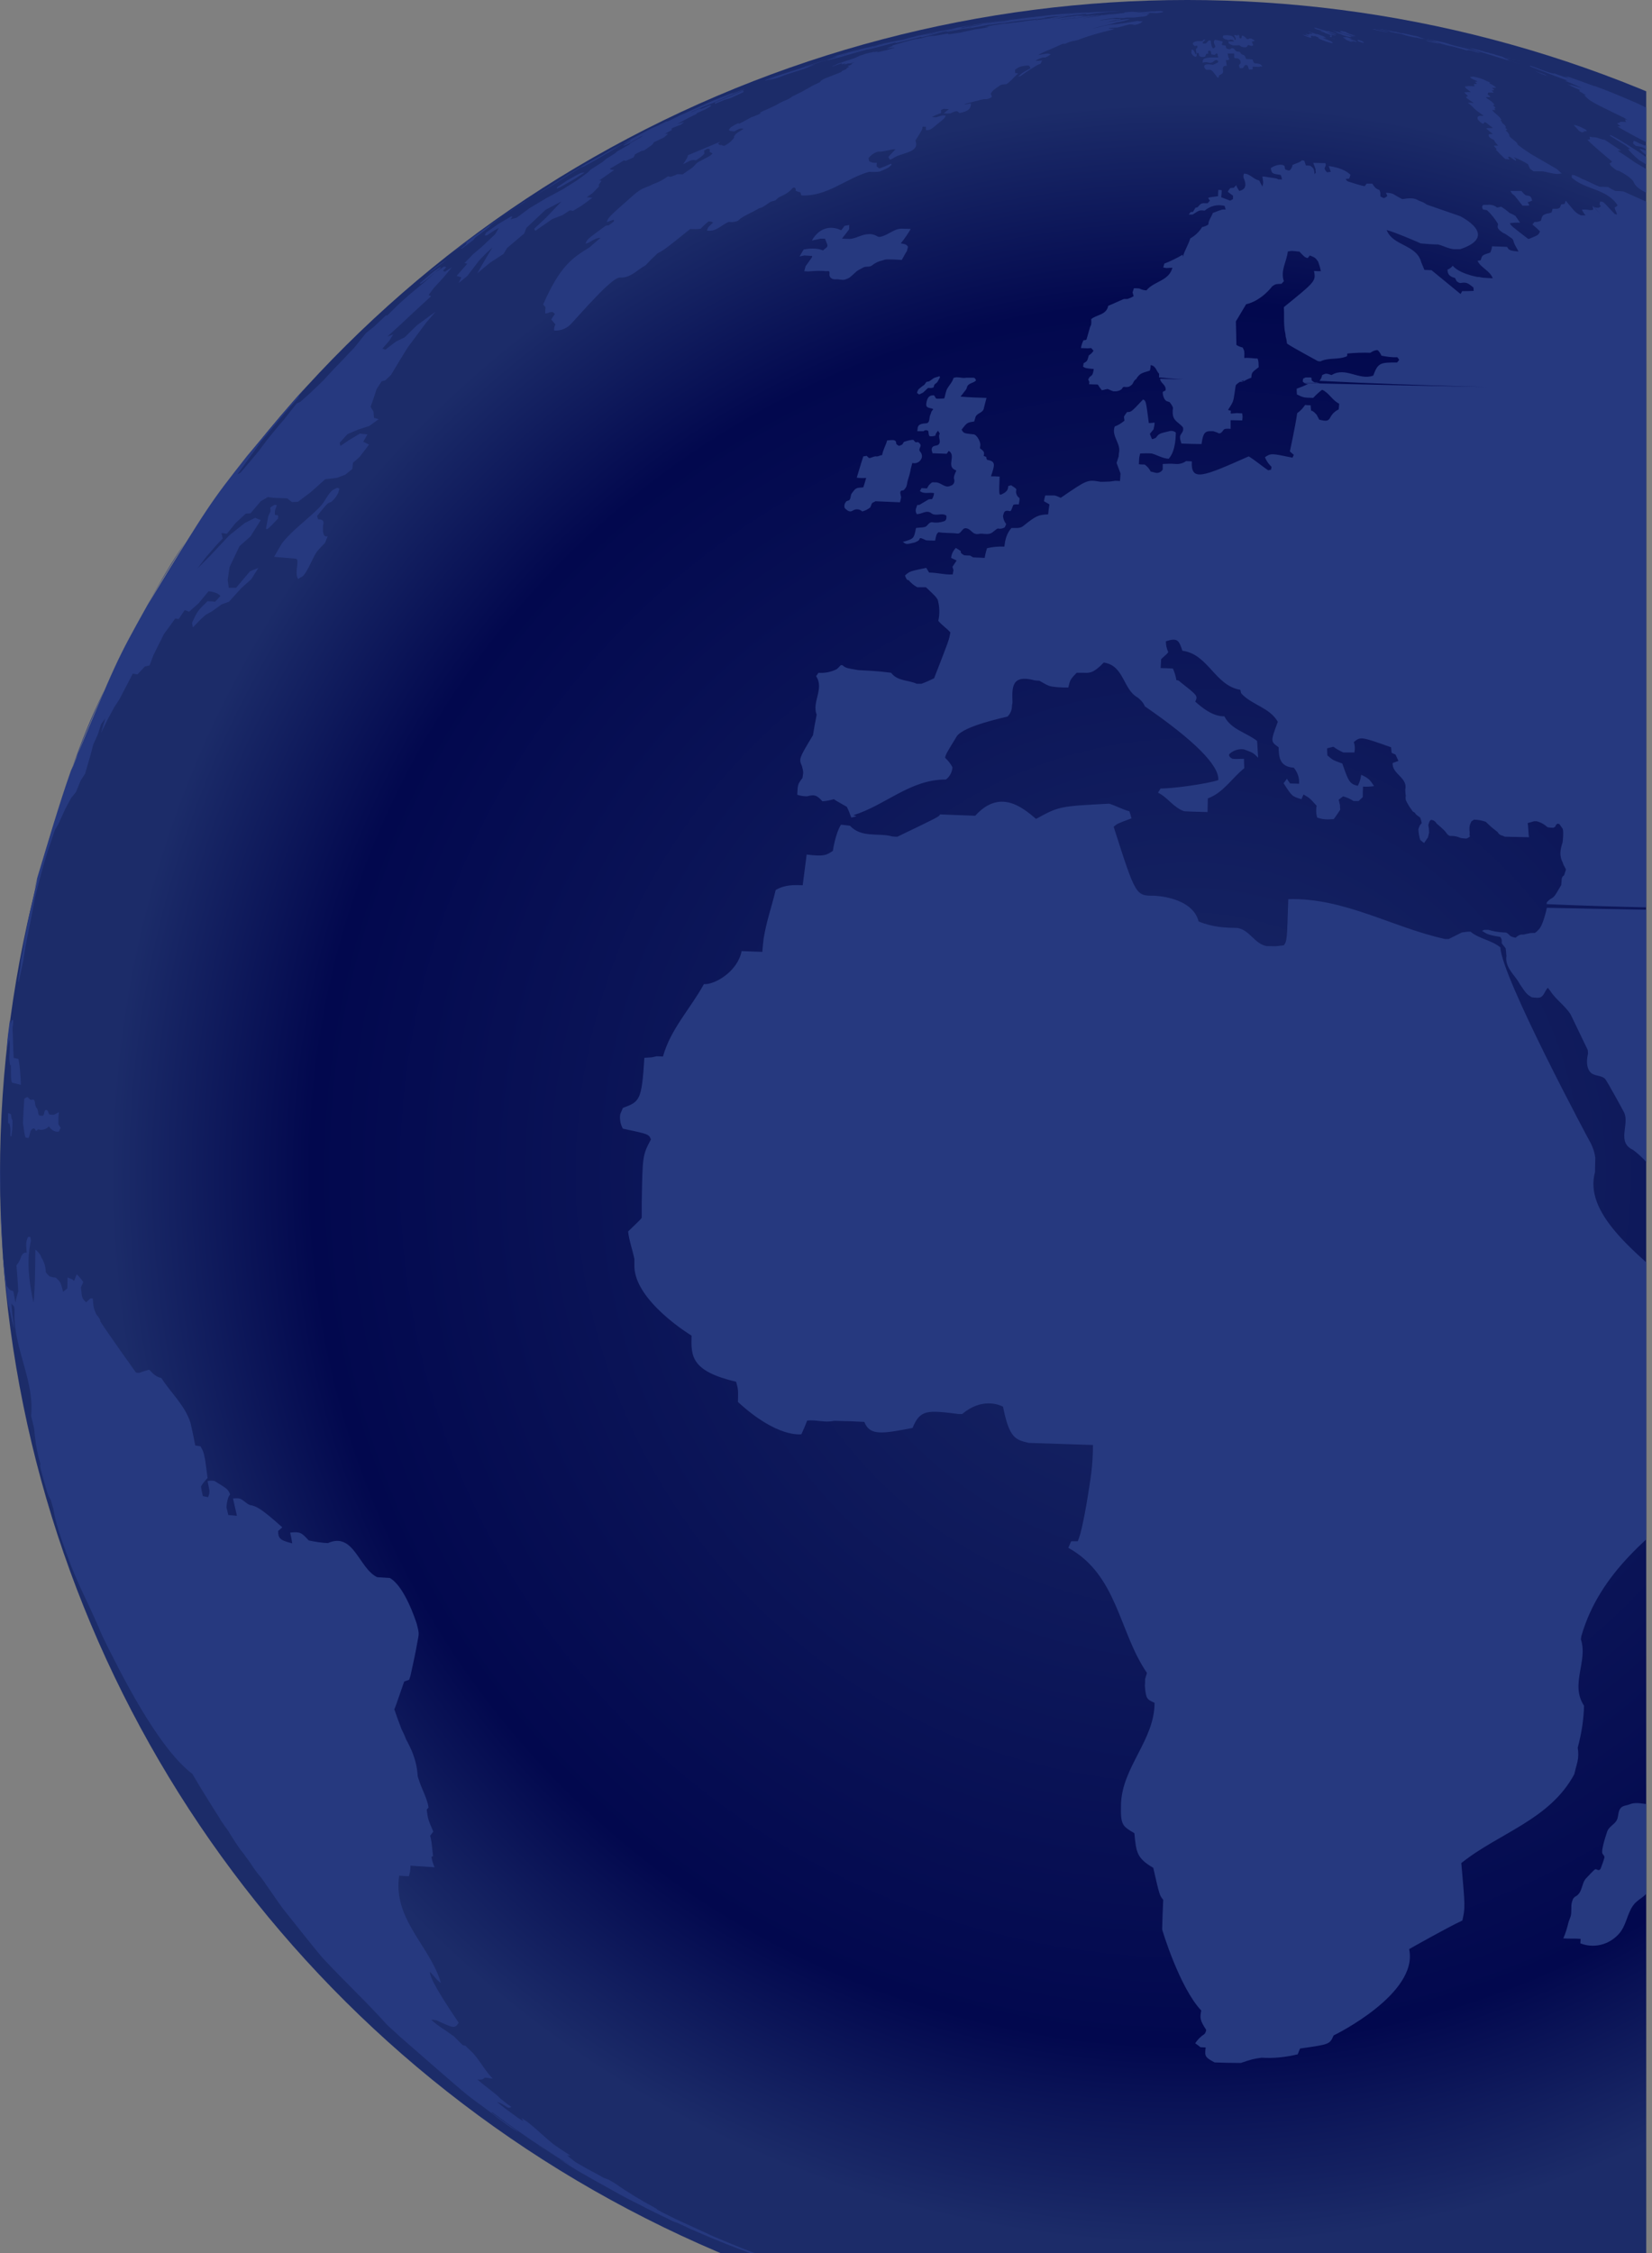 <?xml version="1.0" encoding="UTF-8"?>
<svg enable-background="new 0 0 630.1 859" version="1.1" viewBox="0 0 630.1 859" xml:space="preserve" xmlns="http://www.w3.org/2000/svg" xmlns:xlink="http://www.w3.org/1999/xlink">
<rect x="0" y="0" width="630.1" height="859" fill="#808080" stroke="none"/>
<style type="text/css">
	.st0{clip-path:url(#b);}
	.st1{fill:url(#a);}
	.st2{fill:#26397F;}
</style>
<title>Globe</title>
					<defs>
						<rect id="c" x="-5.1" y="-8" width="633" height="867"/>
					</defs>
					<clipPath id="b">
						<use xlink:href="#c"/>
					</clipPath>
					<g class="st0">
							<radialGradient id="a" cx="404.57" cy="440.5" r="448.75" gradientTransform="matrix(1.01 0 0 -1 45.74 888)" gradientUnits="userSpaceOnUse">
							<stop stop-color="#fff" offset="0"/>
							<stop stop-color="#1B2B68" offset="0"/>
							<stop stop-color="#02084E" offset=".74"/>
							<stop stop-color="#1C2C69" offset=".91"/>
						</radialGradient>
						<ellipse class="st1" cx="452.8" cy="447.5" rx="452.8" ry="447.5"/>
						<path class="st2" d="m855.3 264.3l-4.3-10 4.3 10c0.1 0.1 0.1 0 0 0m-4.3-10c-4-8.3-9.9-18.7-14.6-27.3l-0.7-1.3c6.8 11 9.1 15.9 15.3 28.6m-15.4-28.7c0 0.1 0.1 0.1 0.1 0.2l0.7 1.3c-0.2-0.6-0.5-1.1-0.8-1.5m58.8 198.4c-0.1-1.4-0.2-2.8-0.3-4.3 0.1 1.4 0.2 2.8 0.3 4.5v-0.2m-0.4-5.4c-0.2-1.8-0.3-3.5-0.4-5.3 0.2 2.2 0.4 4.3 0.5 6.4 0.1-0.4 0-0.8-0.1-1.1m-2.4-25l-0.6-6.2c0.2 2.7 0.5 5.7 0.9 8.8-0.1-0.8-0.2-1.7-0.3-2.6m-520.5-384.1l-0.3 0.1 4.8-0.8h-0.1l-4.4 0.7m-3 0.5l-3.2 0.6 1-0.2c0.7-0.1 1.5-0.2 2.2-0.4m-57.9 14.3c-0.2 0.1-0.5 0.1-0.7 0.2 0.3-0.1 0.5-0.1 0.7-0.2m8.7-2.7c0.9-0.2 1.7-0.5 2.6-0.7h-0.1l-0.7 0.2-0.4 0.1-1.4 0.4m3.8-1.1c-0.4 0.1-0.8 0.2-1.2 0.4-0.9 0.2-1.8 0.5-2.6 0.7l3.8-1.1m-2.1 0.6l1-0.3c0.7-0.2 1.4-0.4 2.2-0.6l-3 0.9-0.6 0.1 0.4-0.1m3.2-0.9l4.1-1.1h0.2l2-0.5-0.7 0.2c-1.8 0.5-3.7 1-5.6 1.4-0.8 0.3-1.5 0.5-2.2 0.7l2.2-0.7m10.6-2.8c1.1-0.2 2-0.5 2.9-0.7l3-0.8h-0.3l-0.3 0.1-3.6 0.9-0.9 0.2-0.8 0.3m8.8-2.2l0.9-0.2 2.8-0.6 1.1-0.2-2.7 0.7-1.1 0.3-1.4 0.3 0.4-0.3m8.3-1.9l1.1-0.2 4.3-0.9h-0.1l-2 0.4-4 0.9-0.3 0.1-1.8 0.3 2.8-0.6m5.4-1.1h0.3-0.3m14.2-2.6l5.1-0.8 1.6-0.3c-1.4 0.2-2.8 0.4-4.1 0.7h-0.3l-4 0.7 1.7-0.3m7-1.2h-0.2 0.2m-24.4 4.6l-0.4 0.1-0.3 0.1 0.7-0.2 1.7-0.4 2.4-0.5 2.8-0.5-0.5 0.1 3.1-0.6 3.2-0.6-0.5 0.1h-0.2c-3.1 0.6-6.2 1.1-9.2 1.8-1.1 0.2-2.1 0.4-3.1 0.6h0.3m-351.8 474.7l-0.1-1 0.2 2.1-0.1-1.1m-0.2-2c-0.1-1.1-0.2-2.2-0.3-3.2 0 0.3 0 0.6 0.1 0.8l0.3 3.4-0.1-1m-1.3-24.7l0.3 6c0.2 5.1 0.3 8.2 0.5 12v0.5c-0.4-5.5-0.6-12-0.8-18.5m26.7-167.1c1.4-3.9 3.2-8.3 5.1-12.8-1.1 2.8-2.2 5.4-3.1 8l-2 4.8m12.5-30.4c-0.2 0.6-0.5 1.1-0.7 1.7-2.5 5.5-4.7 10.8-6.8 15.9-1.8 4.5-3.6 8.8-5.1 12.8 5.1-13.7 7.1-18.9 12.6-30.4 0.1-0.1 0.1-0.1 0.1-0.2l-0.5 1.3-0.3 0.7c0.3-0.7 0.5-1.2 0.7-1.8m16.4-32.5c0.5-0.9 1-1.7 1.5-2.6l-1.2 2.1-0.3 0.5c0.5-0.9 1-1.7 1.5-2.6-0.5 0.9-1 1.8-1.5 2.6 6.2-11 9-16 14.6-24.1-4.7 7.3-9.1 14.5-13.1 21.5-0.5 0.9-1 1.8-1.5 2.6m105.8-123.7c0.8-0.6 1.5-1.2 2.2-1.8 1.3-1.1 2.6-2.1 3.9-3.2l0.2-0.6-2.6 1.7-5.4 4.6 0.4 0.2 1.3-0.9m6.4-6.6l0.3-0.2 2.2-1.8c-3.5 2.4-6.8 4.7-6.9 5.2 0.3-0.1 3.1-2.2 4.4-3.2m108.1-62.6l2.4-0.7 4.9-2.3v-0.4l-0.3-0.1-6 2.5-4.6 2v0.5l3.6-1.5m557.5 500c0.2-1 0.1-2.1 0.2-3.1l0.3-1.5s0.2-1 0.2-1.5c-0.1-2.5-0.6-5-1.5-7.3-0.3-0.8-0.3-0.8 0.1-4.5l-1-0.3-0.7 0.8-0.6 1.8c-0.3 1.2-0.4 2.4-0.4 3.7 0.1 0.4 0.1 0.8 0 1.2l-0.3 0.7c0 0.8-0.1 1.6-0.2 2.4-1.2 3.2-1.2 3.2-1.3 3.6-0.6 3.6-0.9 5.2-0.9 6.8 0.2 1.2 0.8 2.4 1.7 3.3 0.4 0.3 0.4 0.3 3.2-0.2 0.4-2 0.8-4 1.2-5.9m19 96.8l3.8-8.3s0.7-1.8 0.8-2.3c-1 0.8-2.1 1.4-3.3 1.9-0.2 0.6-0.5 1.1-0.7 1.7l0.5-0.1c-0.5 1-0.9 2-1.3 2.9l0.4-0.1c-0.2 0.7-0.2 0.7-0.9 2.5-0.2 0.3-0.3 0.7-0.3 1 0.4-0.4 0.7-0.9 1-1.4 0.3 0 0.3-0.6 0.8-0.5-0.2 0.9-0.8 1.6-1 2.5l0.2-0.3h0.1c-0.4 1-0.8 2-1.3 3l-0.1 0.2c0.4-1 0.8-1.8 1.3-2.7m0.9-14.2c0.2-0.4 0.4-0.9 0.6-1.3l0.3-1c0.2-0.5 0.3-0.9 0.6-1.4-0.2 0.4-0.5 0.8-0.7 1.2s-0.4 1-0.6 1.4l-0.2 1.1m19-35.8l7.6-25.7c-1.1 4.2-1.2 4.5-1.4 4.8-0.7 2.5-1.4 4.9-2.1 7.3-0.2 0.5-0.2 0.5-0.4 0.7 0.1-0.8 0.3-1.6 0.5-2.4l0.2-0.7-0.2 0.2c-3.3 7.3-4.4 15.3-7 22.8l-0.2 0.7c-0.2 0.5-0.3 0.9-0.5 1.4-1.6 4.4-1.6 4.4-2.6 8-1.1 2.9-1.1 3-1.2 3.3l0.1-0.2 7.2-20.2m-15.8 23c0.7-1.8 1.4-3.6 2.1-5.4 0-0.4 0-0.8 0.1-1.3 0.2-0.8 0.2-0.9-0.1-1.1l-0.3 0.1c0.1-1.4 0.4-2.8 0.9-4.1 1.8-6.1 1.8-6.1 1.7-6.8-1.9 4.6-3.1 9.4-3.6 14.3 0.2 0.3 0.2 0.3-0.1 1.7-0.4 0.9-0.6 1.9-0.7 2.8v-0.2m5.3-30.4c0.1-0.4 0.2-0.8 0.2-1.2-0.1 0.4-0.2 1-0.3 1.4l0.1-0.2m-0.2 5.7l0.4-1.3c0.3-0.9 0.5-1.9 0.7-2.9l0.2-3.5-0.3-0.6v0.2c-0.7 1.4-1 3-0.9 4.5s-0.1 2.9-0.4 4.3l0.3-0.7m1.2-12.5c0.2-0.5 0.4-0.9 0.5-1.4 0-0.4-0.2-0.8-0.2-1.3 0.1-0.8 0.2-1.5 0.4-2.2l-0.1-1c-0.2 0.6-0.4 1.1-0.5 1.7s-0.2 1.2-0.3 1.8-0.3 1.3-0.4 2l0.3 0.5 0.3-0.1m1.6 32.1c0-0.1 3.1-8.3 2.3-9.3-0.5 0.7-0.5 0.7-1.6 3.5l-0.5 0.1c2-6 2-6 2.1-6.5l-0.3 0.1-0.3-0.2c0.2-1.3 0.4-2.7 0.7-4 0.8-2.4 1.5-4.7 2.1-7l-0.3 0.2-0.4-0.2c0.4-3.1 1.7-6 1.9-9.2l-0.4 0.7h-0.6c-0.2-0.3-0.3-0.7-0.1-2.6l0.3-1.4s-0.4-9.5 0.2-12.2c-0.2-0.2-0.5-0.6 0.2-5.3-0.7 0.5-0.9 1.7-2.1 1.5-0.1-1.4-0.4-2.8-0.9-4.1-0.6 0.7-0.8 1.1-1 3.7-0.3 3.5-0.3 3.5 0.5 8.5 0.5 3.3-1 6.4-1.1 9.7v0.5l0.7 0.3c0.4 1.4-0.7 5-1.5 8.2-0.1 0.5-0.3 1-0.4 1.4-0.8 3.7-0.7 7.5-1.2 11.2s-1.9 7.1-2.8 10.6c-1.8 6.9-2.7 13.9-4.9 20.7 0.9-1.4 2.2-2.4 2.9-3.9 0.2-0.5 0.4-0.9 0.5-1.3 0-0.1 2.4-5.7 3.3-8.1 0.2-0.5 0.4-0.9 0.5-1.4 0.9-2.2 1-2.3 1.4-2.7v0.8c0.3-0.8 0.6-1.5 0.8-2.3m-286.5-579.8c-3-0.9-3.6-1-3.9-1.1l-0.8-0.2 1 0.3c0.6 0.2 1.2 0.4 1.9 0.5 0.6 0.2 1.2 0.4 1.8 0.5l1.1 0.4h0.1l-1.2-0.4m12.2 5.9c-0.7-0.3-4.5-1.7-4.8-1.7h-0.1c0.8 0.3 1.6 0.6 2.4 1 0.5 0.2 1.1 0.4 1.7 0.6l-0.5-0.2c0.5 0.1 0.9 0.2 1.3 0.3m-20-8c-0.5-0.2-1.1-0.4-1.7-0.5s-1.2-0.4-1.8-0.5h-0.2c-2.2-0.7-4.4-1.3-6.6-1.7 0.9 0.3 1.8 0.5 2.7 0.8-2.4-0.5-4.8-1.3-7.2-1.9 2.7 0.8 5.5 1.5 8.2 2.4h-0.1c14.9 4.6 14.9 4.6 15.7 4.9-1.6-0.7-3.4-0.9-4.9-1.8l0.7 0.2 0.2-0.1c-0.5-0.2-1-0.3-1.5-0.5h0.2l-1-0.4h0.4c-0.3-0.1-1.3-0.4-3.1-0.9m-18.8-4.5l-6.4-1.4c1 0.3 2.1 0.5 3.1 0.8-0.9-0.1-1.8-0.3-2.6-0.6-0.7-0.2-1.5-0.3-2.2-0.4 1 0.2 2 0.4 3 0.8h-0.2c0.8 0.3 1.6 0.6 2.4 0.7h-0.1c1 0.3 1.9 0.6 2.8 0.8l1 0.3c2 0.4 2 0.4 6.9 1.8l0.8-0.1c1.3 0.2 2.5 0.7 3.8 1v-0.1l0.5 0.1h0.2c-1.1-0.4-1.2-0.4-2.4-0.8-1-0.2-1.9-0.5-3-0.8-2.6-0.6-5.2-1.2-7.8-2.1m-18.2-4l-0.8-0.2-0.3-0.1h-0.4c-4.2-0.9-5.4-1-5.9-1.1 1.4 0.5 3 0.4 4.4 1.1h-0.1c1.9 0.5 3.8 0.6 5.7 1.3h-0.1c1.5 0.4 2.9 0.7 4.4 1l-0.5-0.2h0.1c1 0.2 1.9 0.5 2.9 0.6 2 0.4 2 0.4 2.1 0.4-0.7-0.1-1.5-0.3-2.2-0.6h0.2c-0.6-0.1-1.1-0.3-1.7-0.5h0.2c-0.1-0.1-0.1-0.1-3.3-0.8-1-0.2-1.9-0.4-2.8-0.6h0.1c-0.7 0-1.3-0.1-2-0.3m16.9 4.5l-1-0.3-1.4-0.4c-0.5-0.1-1-0.2-1.4-0.4l0.2 0.1c-0.8-0.1-1.6-0.4-2.5-0.5h-0.1l-0.4-0.1 0.6 0.2h-0.2c1.6 0.5 3.2 0.9 4.9 1.1h0.1c0.7 0.1 1.4 0.3 2.1 0.5 0.8 0.2 0.8 0.2 1 0.2 0 0.2-1.1-0.2-1.9-0.4m-22.8-5.1c-0.1 0-3.6-0.8-4.2-0.8l0.9 0.2c-0.4 0-0.8-0.1-1.2-0.2l1.3 0.3c0.9 0.2 1.9 0.4 2.8 0.6s1.8 0.4 2.7 0.5c-0.5-0.2-1.3-0.4-2.3-0.6m56.7 63.7c-0.4-0.8-0.7-0.8-1.8-1-0.3 0-0.6-0.2-0.8-0.4-0.5-0.4-0.8-0.9-1.2-1.3h-4.2l0.6 1 1 0.8c1 1.2 2 2.5 3 3.8h2c0.7 0 0.6-0.2 0.3-0.8-0.3-0.4-0.3-0.4-0.2-0.6h0.4l0.9-0.4 0.3-0.1-0.3-1m-16.8-44.5c-1.7-0.9-3.5-1.5-5.4-1.8h-0.3l-0.3 0.1h-0.6c0.6 1 1.8 1 2.7 1.7v0.2c-0.6-0.1-0.6-0.1-0.8 0 0.2 0.3 0.6 0.5 0.7 0.8h-1.1v0.2l0.1 0.4 0.3 0.3-2.4-0.1h-0.4l-0.2 0.1h-0.8l0.1 0.2c-0.2 0.2-0.2 0.2 2.1 2-0.9 0-1.7 0-2.5 0.1 0.2 0.3 0.2 0.3 1.3 1.3v0.2c-0.2 0.1-0.4 0.2-0.6 0.2 0 0.4 0 0.4 3 2.4-0.6-0.1-2-0.3-2.3 0 1.4 0.7 2.2 2.1 3.5 3l0.8 0.6c0.5 0.4 1.1 0.8 1.7 1.2-0.7 0.2-1.5-0.2-2.1 0.3-0.2 0.1-0.5 0.6 0 1.3 0 0 2.1 2.5 2.3 0.9 0.6 0 0.6 0 1.9 1.1l0.4 0.3 1 0.7c-0.8 0.3-1.7-0.1-2.5 0.3 0.8 0.7 1.7 1.4 2.5 2.1-1.3 0-1.8-0.1-1.6 0.6 0.3 1.2 1.7 1.2 2.3 2-0.1 0.2-0.1 0.2 1.3 1.8h-1.6c0.1 0.3 0.1 0.3 1 1.3l-0.2 0.3c1.1 1.2 2.3 2.4 3.5 3.5l1.7 0.2-0.6-0.8c0.1-0.2 0.3-0.4 0.9-0.1 0.7 0.5 1.3 1 2.1 1.4 0-0.6 0-0.6-0.9-1.4 1.9 0.7 3.8 1.6 5.5 2.7l0.7 1.6 0.4 0.4 1 0.7h3.1c2 0.1 3.9 1 6 1 0.3 0 0.7 0 1-0.1 0.2-0.1 0.2-0.1 0.7 0-0.5-0.5-1.1-1-1.7-1.6-0.4-0.3-0.4-0.3-10.1-5.9-1.6-1.1-3.2-2.1-4.7-3.3l-0.4-0.3c0.1-0.3 0.1-0.5-1.9-2.1-0.5-0.3-0.9-0.7-1.3-1.2l0.2-0.1c-0.2-0.5-0.4-0.9-0.8-1.3l-0.7-0.7 0.3-0.2 0.3-0.1-0.8-0.7 0.3-0.2c-0.3-0.7-0.3-0.7-1.5-1.7 0-0.4-0.3-0.7-0.6-1l0.4-0.1c-0.9-1.6-2.6-2.4-3.6-3.8 0.4 0.1 0.9 0.1 1.3 0-0.4-0.4-0.4-0.4-0.4-0.6l0.4-0.1-0.2-0.4-0.8-0.7 0.6-0.1c-0.7-1.4-2.2-1.9-3.3-2.9 0.5-0.2 1.1 0.1 1.7-0.2-0.1-0.5-1-0.5-1-1.2h0.2v-0.4h2.1c-0.2-0.4-0.5-0.5-0.8-0.8l1.1-0.2-0.9-0.8c0.5 0 1 0 1.6-0.1-0.8-0.7-1.7-1.2-2.6-1.7v-0.2h0.6c-0.6-0.1-0.9-0.3-1.4-0.5m36.9 18.1c-1.2-0.7-2.5-1.2-3.8-1.5h-0.1l0.5 0.7 1.6 1.7 1.1 0.5 0.4-0.2h0.4l-0.2-0.3h1.1c0.1-0.3-0.5-0.7-1-0.9m-90.8-36.9c-0.6-0.1-1.2-0.3-1.8-0.4h-0.2l-0.8-0.1 1.1 0.4h-0.7c0.4 0.3 0.9 0.3 1.3 0.5l-0.7-0.1s4.9 1.3 5.5 1.3c-0.7-0.4-1.4-0.6-2.1-0.8-0.6-0.2-0.6-0.2-0.7-0.3-0.4-0.1-0.7-0.3-0.9-0.5m3.1 1.8c-0.4-0.2-0.9-0.3-1.4-0.4-0.5-0.2-0.9-0.3-1.4-0.4l-4.2-1.2-0.8-0.2-0.5-0.1c0.1 0.1 0.1 0.1 0.5 0.2 0.6 0.2 1.1 0.4 1.7 0.7l-1-0.2c0.7 0.2 1.3 0.4 2 0.6 0.5 0.3 1.1 0.5 1.7 0.7 0.7 0.2 1.4 0.4 2.2 0.5h0.1l-0.4-0.3h0.6c0.4 0.1 0.8 0.1 1.2 0.1h-0.3m2.8 1.6c-0.5-0.2-1-0.3-1.5-0.5v0.1l0.2 0.2h-0.2l0.1 0.1h-0.2l0.2 0.1 0.1 0.1c1.3 0.5 1.8 0.6 1.8 0.6h0.5l-0.3-0.3-0.1-0.1-0.6-0.3m-3.6-0.8l-0.9-0.3-1-0.3h-1.6l0.7 0.5c0.5 0.2 0.4 0.3 0.3 0.4l2 0.8h1c-0.6-0.3-1.3-0.5-1.9-0.9 1 0.5 2.1 0.8 3.2 1l-0.2-0.2h0.2c-0.5-0.2-1.5-0.6-2.8-1h1m-6.6-2.1c-0.4-0.1-0.8-0.2-1.2-0.4l-1.2-0.4h-0.4c-0.2 0-0.2 0-3.8-1.1-0.4-0.1-0.8-0.2-1.1-0.3v0.1l0.1 0.1h-0.2l0.1 0.1c1.1 0.6 2.4 0.7 3.5 1.1l-0.8-0.1h-0.7c0.6 0.3 1.2 0.4 1.8 0.6v0.1c0.4 0.2 0.7 0.3 1.1 0.4 0.5 0.2 1 0.4 1.6 0.6l-0.7 0.1 0.2 0.3h-0.2c0.3 0.2 0.5 0.3 0.8 0.5l0.7 0.3 0.8 0.2h-0.1c-0.5-0.3-1.3-0.3-1.8-0.8h0.5l-0.4-0.3h0.4l-0.4-0.2 0.4-0.1c0-0.1 0-0.1-0.5-0.3l-0.3-0.1c0.7 0.1 1.3 0.4 2 0.4h0.4c-1.3-0.4-2.6-0.8-3.8-1.3l1.5 0.3c2.1 0.6 2.2 0.6 2.5 0.5l-0.8-0.3m-4.7 1c-0.5-0.2-1.1-0.4-1.6-0.6-0.3-0.1-0.5-0.1-0.8-0.1-0.8-0.3-1.6-0.6-2.5-0.9l-0.6-0.1h-0.1c0.6 0.3 1.4 0.3 1.8 0.9-0.4 0.1-0.9-0.1-1.3-0.1v0.1l0.2 0.3h-0.1c-0.6-0.1-1.1-0.2-1.6-0.3 1.5 0.8 1.5 0.8 1.6 0.9-0.7-0.2-1.3-0.4-2-0.5l-0.6-0.1c1.7 0.8 3 1.3 3.4 1.2l-0.1-0.2-0.1-0.4v-0.1c0.5-0.2 0.9 0.2 1.4 0.1v-0.1c1.6 0.6 1.6 0.6 1.7 0.8h-0.5l1.5 0.7c0.4 0.2 1.4 0.5 1.9 0.7 2.1 0.6 2.1 0.6 2.3 0.5 0.2-0.4-1.3-1-2.9-1.6l-0.8-0.3c0.3-0.1 0.7-0.1 1 0h0.3c-0.4-0.3-0.9-0.6-1.4-0.8m-26.1 1.9l0.1-0.2c-1-0.6-1-0.6-1.2-0.7-0.8-0.1-0.9 0-0.9 0.1l-0.2 0.1h-0.6c-1.2-1.5-1.9-1.3-1.9-1.3-0.2 1.2-0.2 1.2-1 0.8v-0.7l-0.1-0.2-0.3-0.3-0.2 0.1v0.3h-0.2l-0.4-0.2h-0.8c0.7 1.4 0.7 1.4 0.6 1.8l-0.3-0.1c-0.2-0.7-0.8-1.3-1.5-1.5-0.9-0.2-1.9-0.2-2.8-0.1 0 0-1 0.8 0.7 1.5h0.3l0.7 0.3c0.5 0.1 0.8-0.3 1.2-0.2 0.5 0 0.9 0.3 1.1 0.7h-2.2l0.2 0.8c0.5 0.3 1 0.5 1.5 0.7h1.7s0.6-0.1 0.9 0l0.7 0.5c0.6 0.2 1.2 0.3 1.8 0.2 0.5-0.1 0.5-1 1-0.8 1.2 0.4 1.2 0.4 1.7 0l-0.2-0.5-0.3-0.8c0.2-0.2 0.7 0 0.9-0.3m-10.7 1.8l-0.1-0.2 0.1 0.2m13.7 8.1l-0.1-0.5c-0.8-0.7-0.8-0.7-2.9-0.9-0.3-0.4-0.5-0.9-0.6-1.4-0.8-0.1-1.6-0.2-2.5-0.2-0.3-0.9-0.6-1.5-1.1-1.6-0.6-0.1-0.7-0.2-1.3-1.1-0.4-0.2-0.9 0-1.4-0.3s-0.5-0.8-1-1l-0.4-0.1c-0.5-0.2-0.7 0.5-1.2 0.4-0.9-0.2-0.9-0.2-1.2-0.5l-0.2-0.9-1.3-0.2c-0.4-0.5 0.3-0.9 0.1-1.4-0.8-0.2-1.9-0.5-2.7-0.6h-0.2c-0.1 0.1-0.4 0.2-0.4 1l0.1 0.4c0.1 0.4 0.5 0.7 0.4 1.2-0.3 0.8-0.9 0.6-1 0.5l-0.4-0.9-0.1-0.5-0.1-0.3v-0.5l-0.1-0.6-0.6-0.1c-0.6 0.3-0.8 0.9-1.4 1.2h-1v-0.6l0.8-0.6v-0.4c-0.4 0.1-0.8 0.3-1 0.7h-2c-2.9 0.5-1 1.8-1 1.8 0.4 0.2 0.9-0.4 1.1 0.1 0 0 0.3 0.5-0.5 1-0.2 0.7 0.4 1.5 0 2.2-0.7-0.5-0.5-1.9-1.7-1.9 0.1 0.6-0.3 1.2 0.1 1.7 1.3 1.7 1.8 0.8 1.8 0.8l0.1-1.1c0.2-0.1 0.5-0.1 0.7 0l0.2 0.9c0.3 0.4 0.8 0.6 1.3 0.5h0.5c0.7 0.1 0.6-0.9 1-1.2 0.3 0 0.3 0 0.7-0.1l-0.1-0.3v-0.7l0.7-0.1c0.4 0.3 0.4 0.3 0.5 1.4 0.5 0.1 0.9 0.2 1.4 0.2l0.6-0.6 0.4 0.3 0.1 0.9 0.2 0.1c-0.1 0.4-0.1 0.4-1 0.3h-0.5s-4.3-0.2-4.4 1.1l-0.1 0.9c0.4-0.1 0.7-0.2 1.1-0.2h0.5c1.1 0.3 1.4 0.3 2 0.1s0.8-0.8 1.5-0.9h0.2c0.4 0.1 0.4 0.1 0.7 0.6l-0.3 0.4-1.7 0.8c-4.1-0.7-3.5 0.8-3.1 1.4s0.5 0.5 1.5 0.5 1.1 0 3.3 3l0.5-0.1v-0.5c0.3-0.7 1.5-0.6 1.6-1.5 0.1-0.7-0.3-1.4 0.1-2 0.3-0.4 0.5-0.4 1.3-0.4-0.1-0.8-0.2-1.5-0.3-2.2 0.5 0 1.2 0.1 1.3-0.5-0.6-0.6-0.4-1.4-0.7-2h2.5v0.1c0.2 0.6-0.3 1.7 0.6 1.7 2 0 1.9 1.4 1.9 2-0.8 0.5-0.7 0.8-0.3 1.8h0.9c0.8-0.1 0.7-1.4 1.6-1.2 0.5 0.1 0.5 0.1 1 1.7h1.2l0.2-0.1v-1l2.4 0.1 0.7-0.2m249.8 367c-1.1-15-2.8-29.8-4.9-44.4-17.3-0.1-36-0.2-55.9-0.5-25.8-0.3-52.6-0.7-79.9-1.3 0 0.1-1.4 6.8-3.2 8.4l-0.7 0.7-0.7 0.5h-0.7c-1 0-1 0-3.6 0.6h-0.9l-0.7 0.2-0.7 0.4-0.7 0.6c-0.7-0.1-1.4-0.3-2.1-0.7-0.4-0.5-0.9-0.9-1.4-1.2-0.3-0.1-0.7-0.1-1-0.1-2-0.1-4-0.4-5.9-1h-1.6l-0.8 0.4c2.2 1.5 3 1.6 6.9 2.3 0.4 0.4 0.6 1 0.6 1.5v0.9c0.4 0.7 1.1 1.3 1.5 2 0.1 0.7 0.2 1.4 0.2 2.1l0.1 0.7-0.1 0.9c0 4.2 3.5 6.6 5.2 9.9 2.4 3.6 2.7 3.9 4.5 5 0.7 0.1 1.4 0.2 2.1 0.2 2.6 0.2 2.7-2.5 4.1-3.8l1 1.3c2.1 3.3 5.6 5.5 7.7 8.9l6.5 13.5c0.1 1 0.1 1.2 0.1 1.5-0.5 2-0.7 4.8 0.6 6.6 1.4 2.1 4.2 1.3 5.9 2.9 0.6 0.5 7.3 12.8 7.3 12.9 2.1 4.5-3 11.3 3.4 14.2 0 0 7.3 5.3 8.9 10.9 0.9 3 1.5 3.4 2.6 4.2 3.1 2.3 3.1 2.3 11.6 23.8-0.1 4.9-0.4 9.2-0.7 13.6 1.5 6.8 10.7 8.6 13.7 5.1 4.7-5.6 4.7-5.6 6.6-5.9l7.7 0.1h0.6c0.5 0.4 0.9 0.8 1.3 1.2h0.9c0.6-0.9 1.3-2.1 2-3 4.6-7.5 14.7-4.4 20-10.5 1.3-1.8 1.3-1.9 5.7-1.5l0.7-0.7c0-3.5 0-3.8 1.3-5 1 0.2 1.2 0.2 4-1.6 1.5-1 1.5-1 11.9-0.5 0 0 0.1-5.2 1.8-8.1 2-0.3 4.1-0.4 6.1-0.4 0.6-2.4 1.4-4.7 2.5-6.9 0.6-13.9 0.4-27.3-0.2-40.5l-0.6 0.7c-1.1-1.4-0.9-3.2-1.5-4.7-0.9-0.3-0.9-0.3-1.8-1.8-0.3-2.7-0.4-5.1-0.6-7.6-0.4-0.8-0.9-1.5-1.6-2.1-3.8 1.3-3.8 1.3-4.6 12.5-1.5 0.4-3 0-4.4 0h-1.9c-1.1-0.5-2.1-1-3.2-1.5-0.5-0.1-0.9-0.1-1.4-0.1-1.6 1.5-3.1 3.1-4.5 4.8 0 0-5.1-0.6-5.6-6.9 0.4-0.1 0.9-0.3 1.3-0.5 0.6-0.7 1.4-1.3 2.2-1.6h1.1c7.3 3.5 7.1-1 7-1l-0.6-0.7c-0.6-0.2-1.2-0.4-1.9-0.4-0.6 0-1.2 0.1-1.8 0.3h-2c-3.5-1.1-7.1-1.1-10.5-2.2-0.7-0.1-1.4-0.2-2-0.1-0.2-2.5-0.3-4.9-0.4-7.4-1.2-1.9-1.3-2-9.5-5-1.7-6.4-5.9-12.1-5.1-19.2 0.6-5.1 7.4-2.1 7.5-2 0.5 0.2 0.5 0.2 4.9 4.9 2.8 3 2.8 3 5.4 7.9 1.6 3 5.2 3.5 7.3 5.8 3.7 4.2 4.7 5.3 14.2 6.3h1.4 1.2c1.2-0.8 2.8-0.5 4-1.1 0.6-0.2 1.2-0.4 1.8-0.3 2.2 0.1 2.2 0.1 4.5 2.4l0.1 0.1m86-197c-11.8-15.6-28.2-36-41.1-50.7 2.8 3-38.5 4.6-115.8 4.2 32.2 55.6 55.3 123.8 66.1 199.1 102.3 0.5 158-1.6 157-5.4l-6.4-23.6c-14.9-43.2-15.2-44-25.2-64.4-20.1-37.6-23.1-43.3-34.6-59.2m-318.8-49.2l5.9 0.1-1.2-0.3h-0.7c-0.5-0.2-0.9-0.5-1.2-0.8l-0.1-1-0.4-0.1h-1.6c-0.3 0-0.5 0.1-0.8 0.3-0.4 0.2-0.4 0.2-0.4 0.3l-0.1 1 0.6 0.5m1.5-79.4c-0.3-1.1-0.6-2.2-1-3.3l-0.2-0.1-0.6 0.2h-1.5l0.2 0.3v0.7c0.2 0.7 0.5 1.4 0.7 2.1l2.4 0.1m160.4 82.1c-15.4-26.5-32.8-50.1-51.9-70.2 0 0.4 0.1 1 0.2 1.4-0.4 0.2-0.9 0.2-1.4 0.2-0.5-0.1-1-0.2-1.5-0.2h-1.4c0.3 0.8 0.8 1.6 1.4 2.2h-1.8c-2-1-2-1-5.8-5.6l-0.4 1.2c-0.4 0.1-0.9 0.2-1.3 0.2l-0.5 1.2c-0.4 0.4-0.9 0.5-1.5 0.5h-1.3c-0.1 0.4-0.3 1-0.4 1.4-0.5 0.2-1.1 0.4-1.7 0.4-1.7 0.6-1.8 0.6-2.4 2.8-0.8 0.3-1.6 0.5-2.4 0.4l-0.8 1c1 0.8 2 1.7 2.9 2.6-0.6 1.4-0.6 1.4-3.8 2.7-0.2 0.1-0.4 0.2-0.7 0.2-6.5-5-6.5-5-7-6 1.3-0.2 2.6-0.3 3.9-0.2-0.6-0.9-1.2-1.7-1.8-2.6-0.7-0.4-1.4-0.8-2.2-1.1-1-0.9-2.1-1.7-3.2-2.4l-1.3 0.3h-0.3c-1-0.8-2.4-1.2-3.7-1h-1.5c-0.8 0.6-0.4 1.2-0.1 1.8l1.4 0.2c1.7 1.5 3.1 3.3 4.3 5.3-0.3 1.5-0.4 1.7 1.9 3.4 0.8 0.3 0.8 0.3 3.5 2.2l0.4 0.6c0.3 1.6 1.3 2.8 2 4.3-2.8-0.3-2.8-0.3-3.8-0.9l-0.5-0.8c-0.1-0.1-0.1-0.1-5.8-0.3-0.1 0.8-0.3 1.7-0.7 2.4-3.1 1-3.1 1-3.6 2.9-0.4 0.1-1 0.2-1.4 0.3h0.2c1.3 2.7 4.8 3.7 5.8 6.7l-0.1-0.1c-3.9-0.2-3.9-0.2-5.1-0.5-0.5 0-0.8 0-1.1-0.1-6.5-1.4-8.4-3.5-9-4.2-0.5 0.7-1.2 1.2-2 1.5 0.1 1.1 0.1 2.5 2.9 3.2l0.6 1.2c0.9 0.7 1.2 0.7 1.5 0.7 2.2-0.4 2.8 0 4.9 1.7 0 0.4 0.1 0.9 0.1 1.3-1.5 0.1-2.9 0.1-4.4 0.1l-0.6 1.1-11.1-9.1-2.7-0.1-1.2-2.9c-1.8-6.9-10.8-6.1-13.2-12.3 2.9 0.7 12.9 5 13 5.1 2.2 0.2 4.4 0.4 6.6 0.4 2 0.5 3.9 1.6 6 1.8h2.5c15.1-5.1 0.1-12.5-0.1-12.6l-12.7-4.4c-0.8-0.6-1.8-1.1-2.8-1.4-1.3-0.7-2.1-1.2-5-0.9-0.5 0.1-1.1 0.2-1.6 0.2-1.2-0.6-2.4-1.3-3.5-2-0.9-0.3-1.8-0.4-2.7-0.4l0.6 1.2c-1 0.8-1.2 0.8-1.5 0.8l-1.2-0.6v-1.4c-0.1-0.3-0.2-0.7-0.3-1-1.4-0.6-1.7-0.8-2.8-2.5h-2.1l-0.8 1c-2.1-0.4-4.2-1.2-6.3-1.8-0.7-0.4-0.8-0.7-0.9-1 0.4 0 0.9 0 1.3-0.1 0.2-0.4 0.4-1 0.5-1.5-0.8-0.7-2.9-2.6-8.3-3.3 0.3 0.7 0.5 1.4 0.8 2.2-0.4 0.1-1 0.1-1.4 0.2-0.5-0.4-0.8-0.9-1-1.5l0.5-1.2c0-0.3-0.1-0.6-0.2-0.8l-4.6-0.1c0.3 0.7 0.6 1.7 0.9 2.4-0.1 0.5 0 0.9 0.1 1.3l-0.5 0.6c-0.2-2.1-0.3-2.2-1.6-3.2-0.8-0.1-1.2-0.1-1.7-0.1l-0.6-1.8-0.9-0.2-0.2 0.2c-1 0.8-2.2 1-3.4 1.6-0.1 0.8-0.5 1.5-1.1 2.1h-0.5l-1.2-0.4c-0.1-0.4-0.2-0.9-0.2-1.2-0.3-0.5-1-0.6-1.8-0.6-1.3 0.1-2.5 0.6-3.5 1.3 0.4 2.1 0.4 2.1 3.8 2.6 0.2 0.5 0.4 1.1 0.5 1.7h-1.4c-0.7-0.4-0.7-0.4-3.7-0.8-0.8-0.2-1.6-0.3-2.4-0.3 0.4 2.4 0.4 2.4 0 3.8-0.4-0.7-0.9-1.6-1.2-2.3-2.2-0.4-3.5-2.6-5.8-2.6-0.2 0.4-0.3 1-0.2 1.5 1.9 4.2-0.5 4.8-1.6 5.1-0.5-0.7-0.9-1.4-1.2-2.2l-0.9 1-1.3 0.1c-0.4 0.4-0.8 1-1 1.4 0.6 0.5 1.4 1.1 2 1.5v1.3l-1.1 0.6c-0.2-0.1-0.2-0.1-3.4-1.3 0.1-0.9 0.2-1.8 0.2-2.7-0.4 0-0.9-0.1-1.3-0.1-0.1 0.8-0.1 1.6-0.1 2.4-3.2 0.4-3.2 0.4-3.8 0.7l0.7 1-0.9 1c-2.4-0.1-2.4-0.1-3.8 1.5l-0.8 0.2-1 1.6h-0.8l-0.8 1h1.5c2.6-1.7 2.6-1.7 4.6-1.5 2.1-1.8 4.9-2.5 7.6-1.8 0.1 0.4 0.3 1 0.4 1.4-1.3-0.1-1.3-0.1-4.9 1.3-0.5 1.5-1.7 2.8-1.7 4.4-0.7 0.5-1.6 0.8-2.4 1-1.1 1.8-2.7 3.3-4.5 4.3-0.7 2.4-2.2 4.6-2.8 7l-0.1-0.8c-2.2 1.3-4.6 2.5-7 3.4l-0.4 1.5 1.3 0.2c0.7-0.1 1.5-0.1 2.2-0.1-1.4 5.1-7.1 5.1-9.9 8.6-1 0-1.9-0.3-2.7-0.7-0.9-0.1-1.5-0.1-2.1-0.1l-0.5 1.6c0.1 0.4 0.3 1 0.4 1.4-0.7 0.5-1.5 0.8-2.4 1.1h-1.3c-2 0.8-4 1.8-6 2.6-0.7 3.6-4.5 3.3-6.5 5.1 0.1 0.8 0.1 1.7-0.1 2.4-0.2 0.1-0.2 0.1-1.7 5.4-0.4 0.2-0.7 0.2-1.1 0.2-0.5 0.9-0.8 1.9-1 3l2.6 0.1 1.3-0.1 0.9 1c-0.4 0.7-1 1.3-1.8 1.8-0.6 2.2-0.6 2.2-2 3 0 0.4-0.1 0.9-0.2 1.3 1 0.6 1 0.6 4.1 0.9-0.4 2.2-0.4 2.2-1.8 3.2 6 0.2 11.9 0.4 17.9 0.6 1.6-2.1 1.6-2.1 5.3-3.2 0.2-0.7 0.3-1.4 0.3-2.1 2 0.3 2.1 2.2 3.2 3.3v1.4c10.5 1.1 21.1 1.4 31.8 1.7 1.1-0.6 2.2-1.2 3.4-1.6 0.1-2 0.2-2 2.8-4 0-1.3-0.1-1.7-0.1-2s-0.2-0.9-0.3-1.3c-1.7 0-3.3-0.4-5.1-0.2 0.1-2.6 0.1-2.6-0.6-4-0.8-0.2-1.7-0.5-2.4-1-0.1-3.7-0.1-6.4-0.2-9 0.1-0.1 0.1-0.1 3.9-6.5 5.8-1.3 9.9-6.7 9.9-6.8 1.3-0.9 1.3-0.9 3.6-1l0.9-1c-1.4-4 1.1-7.5 1.5-11.3 1.5-0.3 1.5-0.3 3.9 0h0.5c2.1 2.2 2.1 2.2 3.2 2.5l0.8-1c2.1 0.8 2.2 1 3.2 2.4 0.4 1.2 0.8 2.4 1 3.6-0.9 0-1.8 0-2.6-0.1 0.7 3.9 0.7 3.9-11.5 13.8 0.2 3.4-0.2 6.9 0.6 10.3l0.1 1c0.3 0.9 0.4 1.7 0.5 2.6 2.3 1.6 11.7 6.6 11.8 6.7 0.5 0 0.7 0.1 0.9 0.1 3.2-1.6 6.9-0.5 10.2-2l0.1-1c2.9-0.3 5.9-0.4 8.8-0.3 0.7-0.5 1.5-0.9 2.3-1h0.5c0.6 0.6 1.1 1.3 1.4 2.1 2 0.4 4 0.7 6.1 0.6l0.7 1-0.8 1c-6.3 0-7.3 0-9.1 5-5.4 2-10.6-3.5-15.9-0.2-2.1-0.7-2.1-0.7-3.6 0-0.1 0.8-0.5 1.6-1 2.2 39.3 2 78.2 2.8 114.7 3.2 14.8 0.2 28.5 0.3 41.3 0.4m-225.6-4.6c-6-0.2-11.9-0.4-17.9-0.6l-0.1 0.1c-0.5 0.7-0.5 0.7-0.6 0.9 0 0.4 0.4 0.7 0.4 1.1l-0.1 0.8c3.2 0.1 3.2 0.1 3.3 0.1l0.4 0.5c0.1 0.3 0.1 0.3 1.2 1.7l2.1-0.5c0.8 0.2 1.5 0.7 2.3 0.9h1s1.9-0.2 2.4-1.2c0.2-0.4 0.4-0.5 0.7-0.5 0.6 0.1 1.3 0.1 1.9-0.1 0.4-0.2 0.8-0.5 1.2-0.9l0.5-0.9c0.3-0.7 0.9-1 1.3-1.4m40.5 1.2c-10.5-0.3-21.1-0.7-31.7-1 0.1 1.6 2 2.2 2.1 3.8v0.5c-0.2 0.6-1.1 0.3-1.1 1 0 0.4 0.2 2.4 1.4 3.2l1.2 0.4c0.5 0.6 1 1.3 1.3 2.1 0 0.4 0 0.7-0.1 1.1v1.1c0.2 2.2 1 2.7 2.9 4.3 1.1 1 1.1 1 1.1 1.8 0 1.1-1 1.7-1.2 2.7v0.5c0 0.8 0.4 1.5 0.5 2.2 2.6 0.1 5.2 0.2 7.7 0.2 0.5-3.2 0.8-5 3.4-4.9h1.1l1.5 0.5c1 0.8 1.7 0 2.4-1 0.4-0.5 1.2-0.5 2.7-0.4v-3.3c1.5 0 2.9 0.1 4.4 0.1 0.2-0.9 0.2-1.8 0-2.7l-2.1-0.1c-2.1 0.2-2.1 0.2-2.3 0.1l0.1-1-1.1-0.3c2-3.1 2-3.1 2.5-6.4 0.4-2.9 0.4-2.9 0.6-3.2 0.8-0.8 1.8-1.4 2.9-1.7m251.1 202.8c-10.8-75.3-33.9-143.6-66.1-199.1-12.8-0.1-26.6-0.2-41.3-0.4-36.4-0.4-75.4-1.2-114.8-2.1l-5.9-0.1c1 0.3 1 0.3 1.1 0.3h0.5c-1.3 0.6-3 1.3-4.4 1.8 0 0.7 0 1.6 0.1 2.2 2.5 1.2 2.5 1.2 6.2 1.3 1-1.1 2.2-2.2 3.4-3.1 2.7 1.2 3.9 4.1 6.5 5.3 0 0.6-0.1 1.5-0.2 2.2-1.3 0.6-2.4 1.6-3.1 2.9-0.7 1.4-1.4 1.4-2.1 1.4s-1.6-0.3-2.2-0.4l-1-1.9c-1.4-1.5-1.7-1.5-2.1-1.5-0.1-0.6-0.1-1.5-0.2-2.1-0.7 0-1.4 0-2.1-0.1-0.8 1.2-1.8 2.3-3 3.1-0.7 4.9-2.8 14.6-2.8 14.6 0.4 0.4 1 0.9 1.5 1.3l-0.5 1.1c-8.2-1.7-8.2-1.7-10.5-0.2 0.5 1.4 1.4 2.6 2.5 3.7l-0.2 1.1-1.1 0.2c-2.5-1.7-4.8-3.7-7.4-5.3-17.4 7.7-22.1 9.8-21.7 1.9l-2.2-0.1c-1.1 0.8-2.5 1.2-3.9 1.1-1.1-0.1-1.9-0.1-2.6-0.1l-2.4 0.1v2.1c-0.5 0.9-1.5 1.4-2.5 1.3-0.6-0.1-1.4-0.4-2.1-0.5-0.5-1.1-1.3-2-2.3-2.7-0.7 0-1.5 0-2.2-0.1 0-0.7 0.1-1.3 0.1-2s0.3-1.5 0.4-2.1c1.5-0.1 3-0.1 4.4 0 2.2 0.6 4.1 1.9 6.5 2 0.9-1.1 2.6-3.3 2.7-10-0.6-0.5-1.4-0.7-2.1-0.6-4.3 1-4.3 1-5.5 2.6-1 0.5-1.2 0.5-1.4 0.5h-0.1c-0.3-0.6-0.6-1.4-0.8-2 0.4-0.5 1-1.2 1.4-1.7 0.2-0.9 0.4-1.7 0.4-2.6-0.6 0.1-1.5 0.2-2.2 0.2-1.1-8.5-1.1-8.5-2.2-9-4.5 4.8-4.5 4.8-6.1 4.8-0.4 0.5-0.9 1.2-1.2 1.8 0.2 1.2 0.2 1.4 0.2 1.5-1.1 0.9-2.3 1.7-3.7 2.2-1.4 3.7 2.5 6.5 1.6 10.1 0 0.5-0.1 0.9-0.1 1.3l-0.8 2.5c0.5 1.2 1 2.8 1.5 4-0.1 1.4-0.1 2.2-0.2 2.9-0.6 0-1.1-0.1-1.7-0.1l-2.2 0.3c-2.6 0.1-3 0.1-3.5 0.1-5-0.9-5-0.9-15.2 6.1-1.9-0.9-2.2-0.9-2.7-0.9h-3.2c-0.2 0.7-0.4 1.5-0.5 2.2l2.1 1.2c-0.2 1.3-0.4 2.6-0.5 3.8-3.7 0.2-4.5 0.4-9.7 4.6-0.6 0.4-1.4 0.6-2.1 0.6h-2.2c-2 2.3-2.4 4.7-2.7 7.1-2.2-0.1-4.5 0.1-6.6 0.6-0.4 1.2-0.7 2.4-0.9 3.7l-4.4-0.2c-0.4-0.2-0.8-0.5-1.2-0.7-0.7 0-1.5 0-2.2-0.1-1.5-0.8-1.4-1.2-1.3-1.6-0.6-0.4-1.3-0.8-1.9-1.2-1 1-1.7 2.4-1.8 3.8 0.6 0.3 1.5 0.7 2.1 1-0.5 0.7-1.1 1.7-1.6 2.4l0.4 1.3c-0.1 0.5-0.2 1-0.3 1.6-3 0.2-5.9-0.7-9-0.7l-1.1-1.8c-6.3 1.3-6.3 1.3-8.1 2.9 0.6 1.8 1 1.8 1.4 1.8 0.9 1.1 2 2 3.3 2.7h3.3c3.8 3.6 3.8 3.6 4.5 4.8 0.7 2.6 0.8 5.4 0.2 8 1.4 1.7 3.2 2.8 4.6 4.4-0.5 3-0.6 3.1-6.2 17.5-1.6 0.8-3.2 1.5-4.8 2.1h-1.8c-3.2-1.5-7.3-0.9-9.8-4.2-5.1-0.7-8.7-0.8-12.4-1-4.8-0.8-4.8-0.8-6.2-1.9h-0.6c-0.5 0.5-1 1.1-1.5 1.5-2.1 1.1-4.6 1.6-7 1.4l-0.9 1.3c3.2 4.8-1.7 9.8 0.2 14.7-0.5 2.6-1 5.2-1.4 7.8-5.4 9-5.4 9-4.2 11.8 0.6 2.2 0.5 2.6 0.4 3.1l-0.2 1.4c-1.8 2.4-1.8 2.4-2 6.4 1.2 0.4 2.4 0.6 3.7 0.6 2.6-0.6 3.5-0.8 5.9 1.9 1.5-0.1 2.9-0.4 4.4-0.8 0.5 0.4 0.5 0.4 4.9 2.9 0.7 1.3 1.2 2.7 1.7 4.1 0.6-0.1 1.4-0.3 2-0.5l-1.2-0.4c12.1-3.7 21.7-13.7 35.3-13.6 1.5-1.1 2.4-2.9 2.5-4.7-0.7-1.3-1.7-2.6-2.8-3.6 0.3-1.4 0.3-1.4 4.4-8.1 2.5-4.1 19.3-7.5 19.4-7.6 1.1-1.1 1.7-2.5 1.7-4.1 0.1-0.4 0.1-0.9 0.2-1.3-0.2-5.8-0.4-10.8 8.5-8.4l1.1 0.1h0.6c3.8 2.2 3.8 2.2 7 2.5l1.9 0.1h2.2c0.6-2.7 0.7-3.1 3.2-5.6h2.8c2 0.1 3.6 0.2 7.5-3.9 7.8 1.1 7.3 10.2 12.9 13.3 1.2 0.9 2.2 2 2.8 3.4 19 13.1 28.4 22.6 28 28.1-3.5 1.3-17.3 3.3-22 3.2-0.3 0.5-0.7 1.1-1 1.6 3.7 1.8 5.9 5.7 10 7.1 3.5 0.2 6.2 0.2 8.9 0.3 0-1.7 0.1-3.5 0.1-5.2 6-2.2 9.2-7.8 13.9-11.5-0.1-2.5-0.1-3-0.1-3.6-2.6 0.1-3.5 0.1-4.4 0-1.3-0.7-1.3-1.2-1.3-1.7 1.5-1.5 3.6-2.2 5.7-1.9 3.5 1.3 3.5 1.3 5.4 3.2 0-0.1 0-0.1-0.4-6.4-4-3.2-9.9-4.3-12.5-9.4-1.6 0-5-0.1-11.1-5.6 1-2.2 1-2.2-5.6-7.4-0.4-0.5-1-0.8-1.6-0.8-0.2-1.5-0.7-3-1.3-4.4-1.6-0.1-3.1-0.2-4.7-0.2 0.1-1.1 0.1-2.3 0.2-3.4l1.3-1.2c1.3-1.1 1.3-1.3 1.4-1.5-0.6-1.3-0.9-2.7-0.9-4.1 4.5-1.5 5-0.3 6.3 3.6 9.9 1.3 12.4 13.3 22.1 14.9 0.1 0.4 0.2 0.9 0.3 1.3 4 4.5 10.9 5.4 14 10.9-2.8 7.5-2.8 7.5 0.3 9.7 0.1 3.5 0.2 7.4 5.8 7.8 1.4 1.7 2.2 3.9 2 6.1-1.1 0-2.3-0.1-3.4-0.1-0.4-0.5-0.9-1.2-1.2-1.8-0.4 0.5-0.9 1.2-1.3 1.7 3.2 5 3.2 5 6.8 6.1l0.8-1.8c2.4 1.4 2.5 1.5 5 4.3-0.3 1.5-0.2 3.1 0.2 4.5 1.3 0.5 2.7 0.7 4.1 0.7 0.7 0 1.6-0.1 2.2-0.1 0.8-1 1.8-2.5 2.5-3.6-0.1-0.6-0.1-1.2-0.1-1.8-0.2-0.6-0.3-1.5-0.5-2 0.5-0.4 1.2-0.9 1.7-1.3 1.4 0.4 2.8 1 4 1.8h1.9c0.5-0.5 1.1-1 1.6-1.5 0-1.2 0-2.8 0.1-4 1.4 0.1 2.8 0 4.2-0.2-1.5-2.3-2-3-4.9-4.3-0.2 1.5-0.6 2.9-1.3 4.2-3.2-0.7-3.6-1.9-5.9-8.5-3.6-1.3-3.6-1.3-5.7-3.1-0.1-1.8-0.1-2.2-0.1-2.7l2.4-0.6c1.2 0.9 2.5 1.6 3.8 2.2h2.9 1.3c0.3-1.3 0.2-2.7-0.2-4 2.6-2.1 2.6-2.1 14.2 2 0.1 0.6 0.1 1.5 0.2 2.1 0.4 0.2 1 0.5 1.5 0.7l1.1 2.4c-0.6 0.2-1.5 0.6-2.2 0.8-0.3 4.3 5.9 5.5 4.8 10.2 0 0.7 0.1 1.5 0.2 2.2-0.1 0.6-0.1 1.1 0 1.7 0.6 1.3 1.3 2.5 2.2 3.7l0.5 0.7 0.7 0.4 0.5 0.7 0.9 0.7 0.7 0.5c0.2 0.6 0.5 1.5 0.6 2.1l-0.7 0.8-0.3 0.7-0.3 0.9c0.1 1.4 0.3 2.7 0.7 4l0.8 0.7 0.7 0.5 1.5-2.2 0.4-1.8c0-0.9-0.1-1.9-0.3-2.8 0.5-2 0.9-2 1.3-2l0.7 0.2 0.7 0.5 0.5 0.7 0.7 0.6c0.7 0.6 1.7 1.5 2.3 2.1l0.7 0.9 0.6 0.7 0.7 0.4h0.7c1.2 0 2.4 0.3 3.5 0.8 0.7 0.1 1.5 0.2 2.2 0.2l0.6-0.3 0.7-0.5-0.2-0.7 0.1-0.7c-0.2-1.2-0.2-2.5 0.3-3.6l0.3-0.7 1-0.7c1.5 0 3 0.3 4.5 0.8l2 1.9 2.5 2 0.5 0.7 0.7 0.5 0.7 0.2 0.9 0.4 9.2 0.2c-0.1-0.6-0.2-1.5-0.2-2.1s-0.1-0.9-0.1-1.2c0-0.6-0.1-1.5-0.2-2.1 0.5-0.1 1.3-0.4 1.8-0.5l0.6-0.2h1c1.6 0.4 3 1.2 4.2 2.3 0.7 0.1 1.4 0.2 2.2 0.2l0.7-0.4 0.3-0.7 0.6-0.5 0.7 0.2 1.2 1.7 0.2 0.7c0.1 1.5 0 3.1-0.2 4.6-0.8 2.5-1.4 4.9 0.1 7.7l0.2 0.7c0.3 0.5 0.7 1.3 1 1.9-0.2 0.6-0.5 1.5-0.7 2.2l-0.6 0.5-0.3 0.7-0.2 2.5-0.4 0.7c-2.3 3.9-2.3 3.9-3.8 4.7l-0.6 0.5-0.7 0.7-0.1 0.7c27.3 1.2 54.1 1.6 79.9 2 19.8 0.9 38.4 1 55.7 1.1m-60.9-289.2l-27.3-13.8 1 0.5 0.6 0.3c-0.6-0.3-0.5-0.2-0.5-0.2l0.7 0.3 0.9 0.5h-0.1c-1.9-0.8-3.7-1.8-5.6-2.5l3 1.4c-0.8-0.3-1.9-0.8-2.7-1.2-1.6-0.9-3.2-1.7-4.9-2.4l-1-0.4-1-0.4c2.2 1.2 4.5 2.1 6.8 3.2v0.1l0.6 0.3c1 0.5 2 0.9 3 1.4 0.5 0.2 0.7 0.3 1 0.4 0.5 0.3 1.3 0.7 1.9 1l0.2 0.2 0.8 0.7 0.1 0.2 0.5 0.4-0.3-0.1c-0.1 0-7.7-4.1-10.6-5.5l-0.8-0.5c-0.7-0.4-1.6-0.8-2.2-1.1l-1.9-0.9c-2-1-4-1.9-6-2.7l-0.7-0.3c-1.3-0.6-2.7-1.1-4.1-1.7-0.2-0.1-0.4-0.2-0.7-0.3-2.5-1-4.5-1.8-7-2.7h-0.3c-3.2-1.2-6.3-2.3-9.5-3.4-0.6-0.2-0.6-0.1-0.7-0.1l-1-0.3c0.5 0.2 1.3 0.6 1.8 0.8l-2.2-0.7c0.9 0.4 2.3 0.9 3.7 1.4h-0.1l-1.2-0.4c-0.5-0.2-1.2-0.4-1.7-0.6-1.4-0.5-2.8-1-4.2-1.5l-0.3 0.1c-2-0.5-4-1.2-5.9-2l-2.8-1-0.6 0.1c12.2 4.7 12.2 4.7 14.6 5.5l-0.9 0.1 2.2 0.9 0.7 0.3c0.7 0.3 1.2 0.5 1.6 0.7s1.3 0.6 1.9 0.8c-0.6-0.1-0.6-0.1-4.1-1.1h-0.3l-1.1-0.3c1.5 0.8 3.1 1.6 4.7 2.2l-0.3 0.4c1 0.6 1.8 1.1 2.8 1.7l-0.9-0.2c2.3 2.4 2.3 2.4 14.2 8.2 0.7 0.3 1.1 0.5 1.5 0.8l0.9 0.5-1-0.2 0.4 1c-0.6 0-1.4-0.1-2.1-0.1-0.3 0.4-0.8 0.6-1.3 0.5l0.6 0.7 0.8 0.5c-0.4 0.1-0.9 0.1-1.3 0.1 0.5 0.4 11.5 6.6 13.4 6.9h0.5c0.8 0.2 1.8 0.3 4.7 2.1 0.6 0.3 0.9 0.6 1.3 0.8l0.9 0.7c-0.5 0-0.5 0-8.7-3.3h-1.9c-1-0.4-2-0.8-3-1.4l-1-0.3-0.2 1 1 0.9c2.5 0.4 2.5 0.4 4.8 1.9-0.2 0-0.2 0-3-0.7h-0.3c1.4 1.7 3.2 3 5.3 3.6l0.6 0.1h0.3c2.8 0.8 5.5 2 8 3.6-4-2.2-8.9-2.1-12.7-4.9-0.9-0.6-1.5-1-2.2-1.5-6.9-4.4-6.9-4.4-10.1-6.1h-0.8c6.2 3.8 6.2 3.8 6.8 4.3s0.9 0.6 1.3 0.9h-1c1.2 1.4 2.5 2.7 3.9 3.9l0.5 0.4c10.9 6.6 10.9 6.6 12.3 8.1l0.5 0.4c2.9 1.8 5.5 4.2 8.6 5.9 1.1 0.1 1.8 0.1 2.5 0.1-0.5-0.5-0.9-1.1-1.3-1.6-0.3-0.5-0.3-0.5-0.2-0.5 7 2.5 11.8 8.7 18.7 11.4 1.3 0.8 3 1 4.1 2-0.6 0.7-0.7 0.7-0.9 0.7-4.3-2.3-4.3-2.3-5.7-3.5l-1.5-1.3s-7.4-5.2-10.1-4.8l-0.6 0.8c1.3 2.1 12.4 12.5 12.4 12.6l-1 0.2c0.1 0.7 0.2 1.3 0.2 2 0.3 0.5 0.7 1 1.2 1.4l0.5 0.9c-1.4 0-1.4 0-4-1.1-1.3-0.3-2.6-0.4-3.9-0.3l-1-0.4c-0.3-0.5-0.7-1.2-1-1.7 1.4 0 2.7 0.4 4.1 0.4 0.3-1 0.6-2-3.1-6.4-0.1-0.6-0.1-0.6-17.4-13.9-0.8-0.6-1.1-0.8-1.4-1.1-5.6-4.7-5.9-5-13.7-9.5-2.2-1.6-4.4-3-6.5-4.4 0.4-0.1 0.8-0.1 1.3 0l-6.3-4.2c-1.4-0.1-2.6-0.9-4-1h-0.7l-1.1-0.2 0.2 1-1 0.2c1.9 2.1 9.3 8.2 9.4 8.3-0.7 0.7-0.9 0.7-1 0.7l0.6 1c0.8 0.6 0.9 0.7 1.1 0.9l0.8 0.6c0.3 0.2 0.6 0.3 1 0.3 1.1 0.5 5.4 2.9 5.8 4.5 1.3 2.5 3.8 3.6 12.2 7.3 3.1 1.7 3.1 1.7 6.4 5h-1c-1 0-1.9 0-21.5-8.9-1-0.1-2.1-0.2-3.1-0.2-1-0.4-1.9-0.9-2.8-1.5-1.2-0.1-2.1-0.1-3.1-0.1-2.4-0.8-4.5-2.2-6.9-3-0.9-0.6-1.9-1-2.9-1.4-0.3-0.1-0.7-0.1-1-0.1v1c5.1 4.7 13.5 4.2 17.5 10.6-0.7 0.7-0.9 0.7-1.1 0.7 0 1 0.7 1.8 0.9 2.8l-0.9-0.2c-3.9-4.2-3.9-4.2-4.5-4.6-0.3-0.1-0.7-0.2-1-0.2l-0.3 1 0.5 0.9-0.8 0.5h-0.7l-1-0.2c19.6 21.5 36.7 45 51.2 70.2 77.3 0.4 118.6-1.3 115.8-4.2l-2.1-2.2c-32.7-31.8-32.7-31.8-50.8-45.8-34.3-25.1-39.7-28.9-57.6-38.4m83.6 371.6l0.3-0.2c-0.1-1.4-0.4-2.8-1-4.2-0.5-0.8-1.4-0.5-2.1-0.8l-2-1.3c-0.7-1.4-0.1-2.9-0.8-4.3-1.5-3.1-3.5-3.5-4.6-3.4-3.2 0.2 0.1-4.6-1.3-6.7l-2.4-1.5h-2.2c0.3 3.6 0.3 3.6-0.4 4.7 0.5 13.4 0.7 26.7 0.6 40.2 0.2-0.1 0.2-0.1 1.2 0.1h1.3c0.4 0 0.8-0.1 1.1-0.2 0.2-0.9 0.4-2 0.6-2.8l0.6-1.5v-0.4c-0.2-2.1 1.7-5.2 3.2-5.4h0.5c0.6 0.6 0.8 1.6 1.8 1.9 1-4.1-0.3-8.5 1.3-12.5 0.2-0.5 0.3-0.7 2-0.7 0.9-0.2 1.7-0.5 2.3-1m142.9-42.8c-2.4-13.6-5.4-31.7-8.5-45.1 1 3.8-54.7 6-157 5.4 2.1 14.5 3.7 29.3 4.9 44.4 1.5 2.4 1 5.9 4.3 7.1h6.2c3.6-1.1 4.6 2.7 7.1 3.7h5.6c0.7 0.3 1.6 0.8 2.4 1.1h8.8l6.3-1.5h5.7c0.1 0 9.2 8 9.7 14.5 0.4 0 0.9 0.1 1.3 0.1 0.7 1 1.3 2.1 1.8 3.2h1.9c1.3 0.1 1.9 0.2 5.6 2.8-8.5 0.4-4.2 4.9-4.2 4.9 3.4 2.4 2.8 8.8 8.6 8.9 2.7-3.3 2.7-3.3 3.5-3.6 0.2-0.8 0.5-1.8 0.7-2.5l1.2-0.6c3.8 2.7 4 16.9 4 17v4.1c-2.3 16.6 7.8 31.5 6.4 47.9 0 0.5-0.1 1-0.1 1.5-1.7 9.1 2.1 17.8 2.6 26.7 0.4 0.7 0.7 1.5 1.1 2.3l1.2 0.2c5.9-4.9 5.9-4.9 13.4-37.7 0.2-2.8 0.4-5.6 0.6-8.5 0.4-8.4 0.4-8.4 1.7-10.1 7.9 0.5 14.4-26.3 14.5-26.6 0.1 0 0.1 0 2.8-5.4l0.8-0.2h0.3c1.3-1.2 1.3-1.2 1.5-9.9 0.6-0.9 1.6-1.3 2.6-1.2l0.8 0.9c0.3 0.1 0.6 0.2 0.9 0.2 0.8-1.9 2.4-3.4 2.6-5.6 0.8-0.2 1.7-0.3 2.5-0.3-0.1-1.5-0.2-3-0.2-4.5l1.2 0.2c1.9 4.1 2.5 9.5 3.7 18.4 0.8 2 1.5 4 2.1 6.1v1.8c-0.1 1.3-0.2 2.7-0.1 4.1v0.5l1.2 0.1c3.3 6.5-2.3 13.3 1 19.8 0.3-0.1 0.7-0.1 1-0.2 0.5-1.2 1.1-2.3 2-3.3 0.3-0.6 0.4-1.2 0.3-1.8 0.1-0.5 0.1-1 0.1-1.5s0.2-0.9 0.3-1.3c4.1 3.9 1.9 20.7-2.1 51.1l-0.3 2.1c-1.5 7.1 0.2 14.5-1.1 21.6-0.3 1.3-0.3 1.4-0.3 1.5-0.7 3.9-0.9 7.9-1.6 11.8-0.8 3.5-1.5 6.1-2.1 8.6-0.6 3.5-1.8 10.7-1.2 16.5h0.2c0.8-1.8 1.2-3.6 1.3-5.6 0.5-3.5 4.4-19.5 4.5-19.6 0.3-1.1 0.4-1.6 0.5-2s0.1-0.9 0.2-1.2c0.2-0.7 0.3-1.1 0.4-1.6s0.2-0.9 0.3-1.3c0.3-1.4 0.5-2.4 0.8-3.4-0.9-1.4-0.9-15.7-0.1-20.7 0.1-0.6 0.2-1.3 0.2-1.9 0.4-1 0.2-2-0.3-2.9 0.3-2.5 0.8-5 1.1-7.5 0.5-2.8 3.7-19.2 3.8-19.3 1.4 2.5 0.3 5.2 0.8 7.7 0.3 0.4 0.3 0.4 0.4 0.4l0.5-1.1c1.2 4.9 1.2 4.9-1.7 31.4 6.7-24.5 6.7-24.5 8-36.7 0.2-1.8 0.4-3.6 0.5-5.4 1-10.8 1-10.8 0.4-22.6-0.7-7.7-0.9-25.9 0.4-35.9 0.8-0.1 0.8 0.5 0.8 1.1s0 1 0 1.3c0.1 3 0.2 5.8 0.2 8.5 0 3.8-0.4 7.6-0.4 11.4 0.4 0.8 0.7 0.8 0.8 0.6 0.2-11 0.1-11.2-0.1-13 0-3-0.2-6.1-0.3-9.1l0.2-0.1v-3.9c0-0.3 0-0.7 0.1-1-1-10.9-1.6-25.5-3.3-36.4m-532.9-243.6l0.1-0.3-2 0.6c-0.8 0.4-1.4 1-2.1 1.4l-1 0.2-0.1 0.1-0.7 1c-0.8 0.5-1.5 1.1-2.2 1.7-0.3 0.4-0.5 0.9-0.6 1.4l0.8 0.6c1.5-0.7 1.5-0.7 1.8-1l1.6-1.5h0.4c0.6 0.1 1.2 0 1.7-0.2l0.3-1c0.3-0.4 0.8-0.6 1.1-1l0.2-0.3c0.3-0.5 0.6-1.1 0.9-1.6m30 48.5c0.2-0.8 0.3-1.6 0.3-2.4-1.1-0.7-1.6-2.1-1.2-3.3-0.5-0.8-1.4-1.1-2-1.6l-1.1 0.3c-0.1 0.9-0.1 2-2.2 3-1.4 0.7-1.4 0.7-1.1-6.6-1.1-0.1-2.2-0.1-3.3-0.1 1.5-4.5 1.9-5.7-1.5-6.3-0.2-0.4-0.3-0.7-0.3-1.1l-1-0.4c0.5-1.5-0.1-1.9-1.4-2.9l0.1-0.9c0.4-1.1-1.2-4.3-2.5-4.4-3.8-0.4-3.8-0.4-4.6-1.8 2.1-2.7 2.1-2.7 4.8-3.1 0.1-0.4 0.2-0.7 0.4-1.3 0.3-1.9 2.6-1.8 3.2-3.4 0.4-1.5 0.7-2.9 1.1-4.3-3.3-0.1-6.7-0.2-9.9-0.5 2.3-2.9 2.3-2.9 2.4-3.4 0.4-1.9 2.6-1.6 3.5-2.8-0.4-0.9-0.4-0.9-1.1-1h-1-1.6c-1.6 0.4-3.3-0.6-4.9 0.1-0.4 1.6-1.6 2.7-2.4 4.1-0.6 1.2-0.7 2.5-1.1 3.7-1 0.1-2 0.1-2.9 0.1-0.7-0.2-0.5-1.1-1.2-1.3l-0.9 0.1c-1.9 0.5-1.9 3.6-1.9 3.6 0.2 1.4 1.8 1 2.7 1.6l-0.7 0.9c-0.1 0.4-0.2 0.7-0.4 1.2-0.6 1 0 3.2-1.7 3.3-3.1 0.1-3.1 1.3-3.2 2.2l-0.1 0.8h2.4c0.5-0.5 1.2-0.5 1.8-0.1 0.2 1.6 0.2 1.6 0.5 2 0.8 0.1 1.5 0 2.2-0.2 0.1-0.7 0.1-0.7 1-1.9l0.7 1.1c-0.8 1.2 0.4 2.6-0.2 3.8s-2.3 0.4-2.8 1.7c-0.2 0.6-0.2 0.6 0.2 2l5.4 0.2 0.8-1.1c2.9 1.7-0.9 5.7 2.3 7.2l0.6 0.3c-0.4 0.9-1.1 2.2-0.9 3.1 0.4 1 0 2.2-1 2.6h-0.1c-2.3 1.3-3.8-1.2-5.8-1.2h-0.5c-1-0.1-1-0.1-2.2 1.1l-0.7 1.2c-0.7 0-1.4-0.1-2.1-0.1l-0.6 1.1c1.6 1.3 3.6 0.4 5.4 0.8-0.1 0.8-0.3 1.6-0.8 2.3-0.4 0-0.9 0-1.3 0.1-3.5 2.1-3.5 2.1-3.6 2.1h-0.7c-0.6 1.6-0.9 2.2-0.2 3.5 1.9 0.1 3.7-1.8 5.6-0.3 1.8 1.3 4-0.4 5.7 0.9 0.1 1.1-0.1 1.8-0.8 2.1-1.5 0.5-3 0.7-4.6 0.4-1.4-0.1-1.7 1.5-2.8 1.8s-2.3 0.2-3.4 0.4c-0.8 4.1-0.8 4.1-5 5.3 1.3 1 1.3 1 4.6 0.2 1.5-0.7 1.5-0.7 1.9-1.6 0.4-0.1 0.4-0.1 2.4 0.8 1.1 0.1 2.3 0.1 3.4 0.1 0.5-2.6 0.7-2.7 1.3-3.2 2.3 0.4 4.7 0.2 7.1 0.5 1.7 0.2 1.8-2.3 3.5-2s2.2 2 3.8 2.2h0.7c1.8-0.5 3.7 0.6 5.4-0.6 1.9-1.5 1.9-1.5 2.2-1.5 0.9 0.2 1.9 0 2.6-0.5l0.5-1.2c-0.7-0.9-1.1-1.9-1.2-3 0-0.3 0.1-0.5 0.2-0.8 0.1-0.4 0.3-1.6 2-1.2 0.8 0.2 0.8 0.2 1.7-2.3 0.6-0.3 1.4-0.2 2.1-0.2m-51.5-18.7h-0.5 0.5m14.3 1.4c0.5-0.9 0.3-2-0.4-2.8-0.9-1 0.5-1.8 0.1-2.7-0.2-0.4-0.5-0.7-0.8-0.9-0.4-0.2-0.8 0.2-1.2-0.1l-0.7-0.8h-0.5c-1 0.1-2 0.4-2.9 0.7-0.5 0.2-0.5 0.8-0.9 1.1s-0.8 0.3-1.2 0.5l-0.9-0.6c-0.3-0.4 0-1.1-0.6-1.4s-0.5-0.3-3-0.1c-0.5 1.9-1.6 3.6-1.9 5.6-0.8 0-1.4 0.6-2.2 0.5s-1.6 0.4-2.4 0.6c-0.4 0.1-0.4 0.1-1.3-0.8l-1.3 0.2c-0.8 2.6-1.7 5.4-2.5 8.1 1.2 0.2 2.4 0.2 3.6 0.1-0.3 1.2-0.7 2.4-1.1 3.6-2.8 0.2-2.8 0.2-4.2 2l-0.2 0.3c-0.5 0.7-0.3 1.7-0.8 2.4-0.3 0.5-1.1 0.3-1.4 0.8l-0.4 0.6c-0.1 0.3-0.5 1.4 0.1 2 1.2 1.1 1.9 1.4 3 0.7s2.6-0.5 3.5 0.4c1.1-0.3 2.1-0.8 3-1.5 0.1-0.1 0.1-0.1 0.6-1.4 0.2-0.6 1-0.6 1.4-1l9.4 0.4c0.1-0.6 0.3-1.1 0.4-1.7 0.1-0.8-0.5-1.6-0.2-2.4 0.2-0.6 1-0.2 1.4-0.7 0.9-1.1 0.9-1.1 1.3-3.3 0.4-1.5 1-3 1.2-4.6 0.2-0.8 0.4-1.5 0.6-2.3 1.4 0.4 2.8-0.3 3.4-1.5m301.5 510c0.1-0.4 0.3-0.8 0.4-1.2l3.5-13.5c-0.1-0.7-0.8-2.7-5.6-4.5-1.4 4.7-1.4 4.8-1.6 5-0.9 1.1-0.9 1.1-7.8 5.5-1 1.2-1.8 2.5-2.4 3.9-0.2 1-0.3 1.3-0.5 1.6-0.7 0.8-1.7-0.2-2.5 0.5-1.3 1.2-1.3 3.3-2.8 4.4-3.8 2.8-8.2-0.4-12 1.2-1.2 0.5-2.5 0.4-3.4 1.4-1.2 1.4-0.7 3.3-1.6 4.8s-2.8 2.3-3.5 4c0 0.1-2.7 7.6-1.8 8.7s0.7 1.1 0.6 1.7c-0.4 1.4-0.9 2.7-1.4 4-0.5 0.7-0.9 0.5-1.6 0.2-0.5-0.2-0.5-0.2-3.9 3.4-1.8 1.9-1.3 5.2-3.8 6.8-0.5 0.2-0.9 0.6-1.2 1.1-0.1 0.4-0.3 0.7-0.4 1.1-0.5 1.8 0 3.7-0.5 5.5-0.3 0.7-0.5 1.5-0.8 2.2-0.5 2.1-1.1 4.2-2 6.2 2.2 0.2 4.4 0 6.6 0.2 0 0.6-0.1 1.1-0.1 1.7 5.1 2 10.8 0.6 14.5-3.4 3-3.1 3.2-7.6 5.6-11 1.5-2.2 4.2-3.1 5.6-5.2 2.1-3 2-6.9 4.2-9.8 1.5-1.8 3.9-1.6 5.6-2.8 1-0.6 2.4-0.5 3.1-1.6 1.5-2.3 0-5.3 1.7-7.6 1.1-1.5 2.8-2.7 3.7-4.5 0.3-0.8 0.6-1.6 0.9-2.4s0.2-1.6 0.3-2.4c0.2-0.4 0.3-0.8 0.4-1.2 1.1-1.7 3.4-2.2 4.5-4m38.7-172.4c0.4-2.3-0.2-4.6-1.7-6.4-8.3-0.6-14.2 8.9-23.1 5.5-0.9 0-1.8 0-4.8 0.1-6.7 1.1-9 0.5-12.7-1.1-3-6.5-3-6.5-3-9.3-0.7-0.4-1.7-0.9-2.4-1.3-0.7-2.1-1.1-4.3-1.3-6.5-20.6-16.9-38.4-31.5-34.2-46.8 0-1 0-2 0.1-5.4-0.2-1.8-0.8-3.6-1.6-5.3-0.4-0.6-34.3-63.9-34.6-74.9-3.4-2.8-8-3.2-11.4-6-1.1 0-2.2 0.1-3.3 0.3-1.5 0.8-3.5 1.7-5 2.5h-1.4c-20.1-4.4-38.4-15.8-59.8-15.2-0.5 15.9-0.5 15.9-1.7 17.6-0.8 0.1-1.9 0.2-2.6 0.3s-1.8 0-4 0c-4.6-0.9-6.4-6.1-11-6.9-4.6-0.1-9.3-0.2-14.9-2.5-2.4-9.4-16.8-9.8-17-9.8-7 0-7 0-15.4-26.3 1.4-1.2 1.4-1.2 6.8-3.2-0.2-0.8-0.5-1.9-0.8-2.7-2.7-0.7-5.1-2.1-7.7-2.9-19.1 1-19.1 1-27.9 5.8-5.2-4.4-13.8-11.6-23.2-1.2l-13.4-0.5c-0.5 0.9-0.5 0.9-16.3 8.5-0.4 0-0.9 0-1.9-0.1-5.3-1.5-11.7 0.7-16.2-4.1l-3.4-0.4c-2.1 3.3-3.1 9.9-3.1 10-2.6 1.7-3.3 2.2-10 1.4l-1.5 11.7c-3.3-0.1-6.6-0.3-10.3 1.8-1.5 6.2-3.6 12.2-4.6 18.5-0.2 1.7-0.4 3.4-0.5 5.1l-7.9-0.3c-1.5 7.8-10.3 12.9-14.4 12.6-5 9.2-12.7 17.1-15.6 27.6l-2.4-0.1-1.8 0.4-2.9 0.2c-1 16.4-1.8 16.7-8.2 19.1-0.3 0.7-0.7 1.7-1 2.4-0.3 1.9 0.1 3.9 1 5.5 9.9 2.1 9.9 2.1 10.7 4.1-3.2 6.1-3.2 6.1-3.5 24.4v5.4c-0.3 0.6-0.3 0.6-5.2 5.3 0.4 3.6 1.7 7 2.4 10.5v3c0.4 13.2 21.6 26.1 21.8 26.2-0.2 7.8-0.3 13.5 17 17.6 0.8 2.9 0.8 2.9 0.7 7.7 15.1 13.9 24.1 12.3 24.2 12.3 0.7-1.5 1.6-3.6 2.2-5.2 3.4-0.4 6.8 0.9 10.2 0.1 0.6 0 1.1 0 3.6 0.1 2.7 0 5.3 0.2 8 0.3 2.1 5.4 6.9 4.5 18.4 2.3 2.9-7.1 5.7-6.8 17.6-5.3h1.3c7.4-6.2 13.9-3.7 15.6-2.8 2.4 12.1 4.8 12.6 9.8 13.8l24.5 0.8c0 3.5-0.2 6.9-0.6 10.4 0 0.2-2.9 21.4-5.2 26.3h-2.5c-0.3 0.8-0.8 1.7-1.1 2.5 18.8 10.4 19.3 32.2 30 47.7-0.2 0.7-0.5 1.6-0.7 2.3 0 0.9 0 1.7-0.1 2.6 0.4 5 0.8 5.2 3.7 6.5 0 14.3-12.5 24.6-12.8 38.8-0.2 7.8 0.5 8.2 5.1 10.9 0.7 7.3 0.9 9.5 7.2 13.2 2.4 10.5 2.4 10.5 3.8 12.2-0.2 3.8-0.3 7.5-0.4 11.3 0 0.2 6.6 22.1 14.9 30.9-0.5 2.8-0.6 3.6 1.9 7.4-0.1 0.6-0.3 1.2-0.7 1.6-1.4 0.9-2.6 2.1-3.5 3.5 0.6 0.4 1.4 1 2 1.5l2 0.1c-0.4 3.2-0.4 3.7 3.4 5.7 3.1 0.1 6.3 0.2 10 0.2 4.5-1.5 4.5-1.5 7.9-2 4.6 0.3 9.3-0.2 13.8-1.3 0.3-0.7 0.6-1.6 0.9-2.2 11.3-1.6 11.3-1.6 12.8-5 0.3-0.1 32.5-15.9 28.8-32.9 0 0 14.8-8.4 20.3-10.9 1.1-5 1.1-5-0.4-21.9 14.3-11.5 33.7-16.4 43.1-33.9 0.3-1.2 0.6-2.5 1.2-4.7 0.4-1.8 0.4-3.6 0.1-5.4 1.4-5.2 2.3-10.6 2.4-16-5.4-8.2 1.6-17-1.2-25.3l0.2-1.3c14.2-48.9 78.4-58.6 88.4-111.1m-532.6 106.5c-0.5-1.5-4.7-14.4-10.3-17.5l-4.8-0.3c-7-3.3-8.9-17.4-18.8-13-2.5-0.1-4.9-0.5-7.3-1-2.8-3-3.2-3.4-7.1-3 0.3 1.2 0.6 2.9 0.8 4.1-5-1.2-5.3-2.1-5.4-4.7 0.5-0.4 1.1-1 1.6-1.4-8.4-7.6-10-7.9-11.7-8.4-0.3 0-0.6 0-1.6-0.6-2.8-2.2-2.8-2.2-5.5-2l1.5 6.6-3.3-0.3c-0.2-0.9-0.4-1.8-0.7-2.9 0.1-1.3 0.3-2.6 0.7-3.8 0.2-0.4 0.5-0.9 0.7-1.2-0.9-2-0.9-2-6-5.1l-0.9-0.1c-0.6 0-1.1 0-1.7 0.2 0.9 4.2 0.9 4.2 0.2 6.1l-2-0.4c-0.2-1-0.5-1.9-0.7-3.7 0.7-1.2 1.6-2.3 2.5-3.2-1.2-9.5-1.3-9.6-2.7-12.1-0.6-0.1-1.4-0.2-2-0.3-0.5-2.6-1-5.2-1.8-8.6-2.1-6.7-7.4-11.3-11.1-17.1-1.3-0.3-2.5-1-3.4-1.9-0.4-0.4-0.9-1-1.3-1.3-1.2 0.3-2.7 0.8-3.8 1.2-0.4 0-0.8 0-1.2-0.1 0 0-11.1-15.5-13.6-19.5 0-0.5-0.1-1-1.6-2.8-1-2.4-1-2.4-1.3-6-0.3 0-0.7 0-1 0.1-0.4 0.4-1 0.9-1.5 1.4-1.6-1.5-1.6-1.5-2-5.7 0.3-0.6 0.6-1.4 0.9-2-0.7-1.1-1.6-2.1-2.5-3l-1 2.5c-0.1 0-0.2 0-0.6-0.5-0.6-0.2-1.3-0.5-1.9-0.8 0 1.2-0.1 2.9-0.1 4.2l-1.6 1.3c-1-3.8-1-3.8-2.8-5.4-0.8-0.1-1.6-0.2-2.4-0.5-0.4-0.4-1-1-1.4-1.5 0-2-0.6-4-1.7-5.7-0.4-1.2-1.3-2.3-2.3-3 0 0.1 0 15.7-0.7 20.2-3-13.7-1.7-20-1-23.5l-0.2-1.5c-0.3-0.1-0.6 0-0.9 0-0.8 2.1-0.8 2.1-0.5 6-0.6-0.1-1.1-0.2-2 1.2-0.4 1.3-1 2.6-1.9 3.6 0.2 2.9 0.5 5.7 0.7 9.9-5.5 16.6 6.5 31.3 4.9 47.5 1.2 4.9 1.2 4.9 1.4 7.4 0.4 3.8 1.1 7.5 2.2 11.2-0.2-0.1-0.3-0.1 0 1.5 2.7 9.9 2.7 9.9 3.9 12 0.3 0.9 0.5 1.9 1 3.4 0 0 0.6 5.3 4.6 15.8 0.1 0.5 0.3 0.9 0.9 2.5 3.2 9.2 7.9 17.8 11.7 26.7 0.4 1 0.8 2 1.7 3.9 6.2 12.6 20.7 42 34.1 52.1 2.5 4.3 5.1 8.5 8.1 13.3 0.7 1.1 1.6 2.5 2.3 3.6l0.3 0.6c0.3 0.4 0.5 0.8 1.6 2.3 0.4 0.5 0.9 1.3 1.3 1.8 0.1 0.2 0.3 0.4 0.6 1 2.2 3.5 2.2 3.5 3.3 5.1l0.2 0.3c0.3 0.5 0.7 1 2 2.6 0.3 0.5 0.8 1.2 1.2 1.7l0.5 0.6c0.2 0.4 0.6 0.8 0.8 1.2 1.2 1.9 2.5 3.7 4 5.4 0.3 0.4 0.6 0.8 0.8 1.1s0.6 0.8 1.1 1.6c2.8 3.9 5.3 7.9 8.3 11.5 0.1 0.1 9.8 12.4 12.8 15.9 0.2 0.2 0.4 0.5 0.9 1 7.9 8.5 16.4 16.4 24.1 25 0.7 0.7 1.4 1.3 3.4 3.1 0.5 0.5 1.1 1 1.6 1.5 25.1 21.9 25.1 21.9 29.5 25.1 5.1 3.6 9.8 7.7 15.1 11l0.4 0.1-10.3-7.4 0.6 0.1 4.4 3.2c0.5 0.4 1.1 0.9 1.6 1.2 2 1.4 4.1 2.9 6.6 4.6 2.1 1.5 2.1 1.5 12.3 8.1l-4-2.4c-0.4-0.2-0.8-0.5-1.8-1.2-0.6-0.3-1.3-0.8-1.8-1.2l0.4 0.4c1.2 0.8 2.4 1.5 3.8 2.4 2.9 1.7 5.7 3.5 8.6 5.2-1.6-0.9-3.2-1.8-4.9-2.7 1.2 0.8 2.4 1.5 4.2 2.7 5.9 3.7 12 6.9 18 10.3 0.2 0.1 0.4 0.2 1.8 1 1.8 1 3.6 1.9 5.4 2.8l1.2 0.6c4 2.1 8.3 4.2 11.5 5.7l1.1 0.6 1.5 0.6 0.4 0.1c4.4 2 4.4 2 5.6 2.6l1 0.4c8.7 3.9 18.8 7.7 19.5 7.9 0.4 0.2 0.9 0.4 1.3 0.5 2.2 0.8 2.2 0.8 5.9 2 0 0 0.1 0 1.8 0.6h1c-5.9-2.3-5.9-2.3-7.5-2.8-1-0.4-1.9-0.8-3.6-1.4-0.1 0-7.6-3.1-11.6-4.8-0.4-0.2-0.8-0.4-2.1-1-7.7-3.5-7.7-3.5-9.4-4.3-0.4-0.2-0.8-0.4-2.6-1.2l-5.2-2.6c-0.5-0.3-1.2-0.7-1.8-0.9 0.3 0 0.6 0.1-0.9-0.8-5.2-2.8-10.2-5.8-15-9.2-0.8-0.5-1.6-0.9-2.4-1.4l-1.9-0.7c-3.1-1.8-6.4-3.4-9.4-5.2-0.4-0.2-0.8-0.5-1.5-0.9-0.9-0.7-2.2-1.7-3.1-2.5l1.4 0.2c-2.1-1.4-4.3-2.8-6.7-4.5-3.2-2.6-6.1-5.5-9.4-8.1-0.3-0.3-0.7-0.5-2.5-1.7h-0.1l0.7 1.1c-1.5-0.8-1.5-0.8-6.8-4.7-1.1-0.9-2.2-1.7-3.3-2.6 0.8 0.2 1.5 0.5 2.2 0.9 0.6 0.3 1.3 0.8 1.9 1.2 0.6 0.1 1.2 0.1 1.3-0.3l-1.7-1.2c-0.4-0.3-0.7-0.6-2.4-1.9-1.5-1.5-1.5-1.5-6.4-5.3l-2.4-2c0.6 0.1 1.1 0.1 1.7 0 0.2 0 0.4 0 1.1-0.7 0.6 0 1.2 0.1 3.1 0.4-2.4-2.4-4.1-5.4-6.1-8l-1.4-1.7c-1-1-2-1.9-3-2.9-0.4 0-0.8-0.1-1.1-0.3l-3.2-3.2c-2.9-2.2-6.1-3.9-8.7-6.4l1.9 0.2c7 3.2 7 3.2 8.6 1-10.7-15.8-10.9-18.1-11-19.5 1.4 1.4 2.5 3.2 4.2 4.3-4.1-14.1-18.4-24.3-15.9-40.9 1.1 0.1 2.3 0.2 3.7 0.2 0.4-1.3 0.6-2.6 0.6-4l9.2 0.6c-0.6-1.3-1-2.6-1.2-4l0.6-0.2c-0.6-5.9-0.6-5.9-1.1-7.8 0.4-0.5 0.8-1.1 1.2-1.6-2-4.6-2.1-4.9-2.5-8.4l0.7-0.8c-0.6-3.6-2.5-6.8-3.6-10.2-0.3-0.8-0.6-1.6-0.6-2.4-0.2-2.8-0.9-5.6-1.9-8.2-0.2-0.6-0.5-1.2-1.4-3.1-0.3-0.6-0.7-1.4-1-1.9-0.4-0.9-0.7-1.9-1.8-4-1-2.6-1.9-5.1-2.8-7.7 0.2-0.1 0.2-0.1 3.8-10.5 0.6-0.2 1.3-0.5 1.9-0.7 0.2-0.6 0.5-1.4 0.6-2 0 0 1.9-8.4 2.6-12.7 0.6-3 0.6-3-0.3-6.6m-136-188.8l0.2-0.2c-0.2-0.6-0.8-1-0.9-1.7 0-1.5 0-2.9 0.2-4.4-1.9 1.1-1.9 1.1-2.8 1l-0.8-0.1c-0.5-0.5-0.4-1.4-1.1-1.7h-0.4c-0.7 0.6-0.3 1.6-1 2.2l-1.3-0.1c-0.3 0-0.4-0.5-0.5-1.2-0.2-1.1-0.3-1.3-0.6-1.7s-0.4-0.5-0.6-1.7c-0.1-1-0.2-1.1-0.5-1.4l-0.1-0.1-0.9 0.1c-0.7 0-0.8-0.8-1.4-1-0.3 0-0.3 0-1.2 0.6-0.2 3-0.4 6.1-0.5 9.2 0.6 4.8 0.9 5.5 1 5.6l0.7 0.1c0.5 0.2 0.5 0.2 1.1-2.2 0.1-0.6 0.6-1.1 1.1-1.4 0.6 0.1 0.6 0.2 0.8 0.6l0.3 0.4 0.4-0.3c0.3-0.4 0.3-0.4 0.9-0.2 1.1 0.2 2.2-0.1 3.1-0.8 0.4-0.5 0.5-0.5 0.9 0.1 0.6 0.7 1.3 1.2 2.1 1.4l0.9 0.1c0.7-0.1 0.6-0.8 0.9-1.2m-18.3 0.4c0.1-1.2 0.1-2.3 0.1-3.5l-0.3-0.7c-0.2-0.5-0.1-1.1-0.3-1.6l-0.1-0.2c-0.3-0.1-0.7-0.2-1-0.3 0 3.8 0 3.8 0.2 4h0.1l0.2-0.2c0.2 0.7 0.3 1.4 0.4 2 0.1 1-0.1 1.9 0 2.9l0.3 0.2c0.1-0.1 0.1-0.1 0.4-2.6m0-17.9c0.9 0.2 2 0.5 3.3 0.8 0-1.9-0.5-9-1-9.9l-0.5-0.1-0.8-0.2h-0.4c-0.1-0.3-0.1-0.3-0.4-9.6-0.1-1-0.1-2.1 0.1-3.1 0.1-1.3 0.1-1.6 0-1.9l-0.3 0.2h-0.1-0.1c-0.2 0.5-0.2 1-0.4 1.4v-0.8l-0.2-0.2-0.1-0.3c0 0.1-1.5 10.4-1 10.9 0.1-1.2 0.4-2.4 0.7-3.6 0.4 0.7 0.2 4 0.1 6.6 0 1.1 0.1 2.1 0.3 3.2l0.2-0.2c0.1 0.2 0.1 0.4 0.1 1.9 0 0.5-0.1 4.5 0.5 4.9m339.3-313.7c0.7-1.2 1.3-2.4 2-3.5 0-0.6 0.5-1.1 0.2-1.8-0.8-0.7-0.8-0.7-2.6-1 1.4-1.7 2.7-3.6 3.8-5.5-1.2 0-2.5-0.1-3.6-0.1-0.5 0-0.9 0.1-1.4 0.2-2.3 0.7-4.2 2.4-6.6 2.9-0.9 0.2-1.5-0.5-2.2-0.7-0.8-0.3-1.7-0.4-2.5-0.3-2.5 0.1-4.6 1.7-7 1.8l-2.9-0.1c0.4-0.6 0.8-1.1 1.3-1.7s0.8-1.1 1.3-1.7c0.3-0.6 0-1.2 0.2-1.8l-1.8 0.3c-0.4 0.6-0.9 1.1-1.3 1.7-0.1 0-6.7-3.8-11.2 3.9 1.1-0.2 2.2-0.4 3.3-0.7h1.7l0.9 2.3c0.3 1.2-1.1 1.4-1.6 2.2-2.6-1.1-5.6-0.7-7.4-0.4-0.5 0.8-1.1 1.8-1.6 2.7 0.6-0.1 1.2-0.3 1.8-0.4 1 0.1 2 0.1 3 0.2v0.4c-0.8 1.2-1.7 2.4-2.5 3.5l-0.5 1.9 1.5 0.1c1.7-0.1 3.3-0.3 5-0.2 0.5 0 1 0 1.7 0.1 1.5-0.1 1.5-0.1 1.4 1.5 0 0 0.1 1.8 2.6 1.6 1.2-0.1 2.4 0.5 3.6 0 1.4-0.5 1.4-0.5 4.1-3 0.4-0.4 2.8-1.6 2.8-1.6 0.9-0.4 2.1 0 3-0.6 1.2-1 2.6-1.7 4.1-2 1.4-0.5 1.4-0.5 7.4-0.2m-220.6 108.5l0.6-0.6 1-2.5h-0.4c-1.9 0.3-1.3-4.3-1.3-4.3 0.2-1 0.5-2.2-1.9-2.2-0.2-0.4-0.3-0.9-0.4-1.3 3-3.7 3-3.7 3.9-4.6 0.5-0.5 1.4-0.5 1.9-1.1 2.2-2.2 2.4-3.5 2.7-4.7l-0.7-0.3c-0.8 0.2-1.6 0.6-2.3 1.2-1.7 1.7-2.6 4.1-4.3 5.9-4 4.2-8.8 7.6-12.8 11.9-1.8 2-1.8 2-4.8 7.3 2.6 0.2 5.3 0.5 8.2 0.7 0.7 0.2 0.8 0.5 0.6 2.6-0.5 3.6-0.1 4.4 0.4 5.2 0.3-0.3 0.7-0.6 1.2-0.8s1.4-0.7 4-6.2c1.7-3.4 1.7-3.4 4.4-6.2m-17.5-9.7l0.2-0.2c-0.1-0.4 0.3-1.3-0.4-1.3s-0.8 0-0.8-0.3c-0.1-0.8 0-1.6 0.3-2.3 0.5-1.1 0.4-1.3 0.2-1.3h-0.7c-0.5 0.3-1.2 0.7-1.6 1.1 0.1 0.4 0.1 0.8 0.1 1.3-0.2 0.8-0.7 1.4-0.9 2.2l-0.8 4.4c0.2 0.6 0.6 0.5 4.4-3.6m329.2-189.1l0.8-0.7h-1.3l-0.6-0.1h-0.1l-1.2 0.2s-5.8 1-8.5 1.2h-0.2l-1 0.1c-2.1 0.4-4.2 1-6.3 1.4 2.4-0.7 4.9-1.2 7.4-1.8 0.6-0.2 1.2-0.4 2-0.6 1.6-0.2 3.3-0.6 4.9-1.2h-0.2c-3 0.1-5.9 0.9-8.9 1.2 2.3-0.5 2.3-0.5 3.6-0.8h0.6l1.2-0.2 0.3-0.3-1.3 0.1-1.9-0.1-2.4 0.3h-0.1l-0.8 0.1h-0.1l-0.4 0.1c-0.4 0-0.9 0.1-1.3 0.1 0.8-0.2 3.6-0.7 6.4-1 0.9 0.1 1.9 0.1 2.8 0.1l1.3-0.2h2.8c1.2-0.2 2.4-0.3 3.7-0.4 0.6-0.1 1.2-0.3 1.8-0.4h-0.8c0.2-0.1 0.4-0.3 0.6-0.4 0.3-0.1 0.8-0.2 1.2-0.2l-0.8 0.1c-0.2 0-0.3 0 0.3-0.3h-1.4l-1.2 0.1h-0.8l1.2-0.1s0.1 0 1.1-0.1c0.4 0 0.8-0.1 1.2-0.1 0.8 0 1.7 0.1 2.6 0.1 0.7-0.1 1.7-0.2 2.4-0.4l-0.1-0.1 0.2-0.1-1.2-0.2c-0.9 0-1.8 0.1-2.7 0.2h0.1l-0.2-0.1c-2.1 0.2-4.3 0.4-6.4 0.5-0.1 0-0.3 0 0.7-0.2l1.3-0.2-2.5 0.2-0.5-0.1h-0.8l-2.5 0.2-0.4 0.3h-0.3c-0.2 0-0.4 0.1-0.6 0.1h-0.6l-0.5 0.1c-1.2 0.1-2.3 0.3-3.5 0.4l0.4-0.1 0.6-0.1 0.6-0.1h0.2l0.3-0.1h0.7-0.7l-0.6 0.1-1.8 0.2-0.6 0.1-1.6 0.2h-0.4 0.1-0.1l-0.4 0.2-1.2 0.2-1.7 0.2-0.7 0.1-0.6 0.1-0.6 0.1-2 0.3 0.3-0.1h0.2c0.2-0.1 0.4-0.1 0.6-0.1l0.3-0.1 0.6-0.1c0.4-0.1 0.9-0.2 1.3-0.3h0.1l0.5-0.1h0.3l0.6-0.1h0.4l1.3-0.2h0.6-0.2l0.9-0.2-1.2 0.1-3 0.2h0.1-0.3l-1.5 0.2-0.4 0.1-0.8 0.1c-0.5 0.1-1.2 0.2-1.8 0.3l-0.6 0.1c-0.6 0.1-1.4 0.2-2 0.3l-0.9 0.1h-0.1 0.2l0.6-0.1 0.4-0.1 0.6-0.1h0.3l0.5-0.1 0.6-0.1 1.6-0.3 0.3-0.1 0.4-0.1 1.3-0.2h0.1l0.3-0.1 0.4 0.1 0.8-0.1 0.6-0.1 0.5-0.1h-0.2l-2.2 0.3c-1.3 0.2-2.6 0.4-4 0.5l-0.8 0.1-0.7 0.2-0.7 0.1-3.5 0.5-0.9 0.1h-0.4l1.2-0.2 0.9-0.1 1.3-0.2 2.3-0.3 0.7-0.1 0.7-0.1 0.7-0.1 0.6-0.1 1-0.1 0.6-0.1 0.6-0.1c0.6-0.1 1.4-0.1 2-0.2h0.4l0.6-0.1h0.5l0.5-0.1-0.8 0.1-1.3 0.1-0.8 0.1h-1.2l-0.4 0.1h-0.8 0.1-0.8-0.8-0.8-0.7l-0.7 0.1-0.7 0.1h-0.2-0.2l-0.4 0.1-0.7 0.1-0.7 0.1-0.6 0.1-0.8 0.1-0.8 0.1h0.2-0.3l-1.2 0.2h-0.3l-1.2 0.2-0.7 0.1h-0.2l0.3-0.1h0.1l0.7-0.1 0.6-0.1 0.5-0.1 0.4-0.1 0.5-0.1h0.1l1.1-0.2 1.1-0.2 0.6-0.1 0.7-0.1 0.7-0.1 0.5-0.1h-0.7l-0.4 0.1h-0.4l-0.6 0.1h-0.2l-1.4 0.1c-1 0.1-2 0.2-3 0.4l-0.6 0.1-0.7 0.1-0.7 0.2c-1.9 0.2-3.8 0.5-5.7 0.8l0.1-0.1 0.5-0.1 0.7-0.1-0.1-0.1-2 0.3c-1.3 0.1-2.5 0.3-3.7 0.5-0.7 0.1-1.6 0.2-2.3 0.3l-0.6 0.1h-0.6l-0.6 0.1-0.6 0.1-0.6 0.1h-0.2l-0.9 0.1h-0.6-0.2c-0.8 0.1-1.8 0.3-2.6 0.4l-0.7 0.1-2.4 0.4-0.5 0.2-0.5 0.1-0.7 0.1h1 0.2l1-0.1-3.8 0.7-0.7 0.1-0.7 0.1-0.7 0.1-4.2 0.9c-0.8 0.2-1.7 0.4-2.5 0.5l-0.7 0.1-0.8 0.1-1.2 0.2-0.9 0.1 0.1-0.2 0.3-0.1-1.2 0.1-1 0.2-1.2 0.2c-0.4 0.1-0.9 0.2-1.2 0.2l-0.4 0.1c-0.1 0-0.2 0-1.2 0.1l-1.3 0.1-0.4 0.1h-0.2l-0.4 0.1-0.8 0.2-0.7 0.2-0.7 0.2-0.8 0.1-0.4 0.1h-0.5c-3.2 0.7-6.3 1.7-9.5 2.6l0.5 0.1-1.2 0.4-0.1 0.1-1.2 0.5h0.2l1.1-0.2 0.4-0.1c0.4 0 0.9 0 1.3-0.1v0.1h0.1c-0.9 0.3-1.9 0.5-3 0.9-0.4 0.1-0.9 0.2-1.3 0.3l-0.4 0.1c-0.7 0.1-1.5 0.4-2.1 0.5h-0.1l0.2-0.1h-0.1l0.4-0.1 0.1-0.1h-0.1-0.4l-1.1 0.2h-0.1l0.5-0.3h0.2c-0.6 0.1-1.4 0.4-2 0.5h-0.3c-1.1 0.3-2.2 0.6-3.3 1l-0.6 0.2c-0.9 0.5-1.8 0.9-2.8 1.2l-0.6 0.2-0.6 0.2-0.7 0.2-0.6 0.2-0.5 0.2-0.6 0.2-0.5 0.2-0.7 0.2-0.3 0.1-0.2 0.1-0.3 0.1-0.8 0.4-0.2 0.1-0.6 0.2-0.4 0.3h0.1l0.5-0.2 0.6-0.2c0.7-0.3 1.8-0.7 2.6-0.9v0.3l-0.2 0.1-0.3 0.2 0.2-0.1c0.5-0.1 0.9-0.3 1.4-0.4h0.3l-0.5 0.2v0.2l0.7-0.2 0.4-0.1 0.4-0.1h0.4 0.2l0.7-0.2 1.1-0.3-1.1 0.5-0.2 0.1 0.3 0.1h0.1l-0.9 0.5-0.6 0.2-0.2 0.1-0.1 0.1 0.6 0.1v0.1l-0.9 0.5-0.2 0.3h0.2l-1.7 0.7-0.3 0.3v0.1l-1.4 0.6-4.4 1.7-1.1 0.5-0.5 0.3-0.5 0.3-0.1 0.1h0.2l-0.3 0.2-0.1 0.2-0.4 0.2-1.7 0.8-0.6 0.3c-0.5 0.3-0.9 0.5-1.4 0.8l-0.5 0.3-0.8 0.4-0.5 0.3c-0.8 0.5-1.7 0.9-2.5 1.3l-2.4 1.2v0.1l-1.3 0.8-1.2 0.5c-1.2 0.5-2.4 1.1-3.5 1.8-1 0.5-2.1 1-3.9 1.8-0.8 0.3-1.7 0.8-2.4 1.1l0.7 0.1c-0.9 0.5-1.8 0.9-2.7 1.2l-1.1 0.4c-1.5 0.8-3 1.7-4.5 2.4l-0.6-0.1c-0.8 0.4-1.6 0.8-2.7 1.5l-0.8 1c0.1 0 0.2 0 0.4 0.4 0.5 0.1 1.1 0.1 1.7 0.2 2.2-1.2 2.2-1.2 3.6-1-3.1 1.9-3.1 1.9-3.8 3.2h0.2v0.1c-0.7 1-1.6 1.9-2.6 2.5l-1.2 0.7c-0.3 0-0.7-0.1-1-0.3h-0.7l-0.7-0.5 0.9-0.8-12.4 5.2c-0.1 0.8-0.1 0.8-1.8 3.4 3.3-1.7 3.3-1.7 4.9-1.5 1.2-0.7 2.3-1.5 3.2-2.5l-0.1-1.2 1.3-0.7c0.3 0 0.6 0.1 0.9 0.2l-0.1 1.1c0.3 0 0.5 0 1.1 0.6l-1 0.8c-0.2 0.1-0.4 0.2-1 0.6-1.1 0.5-2.2 1.2-3.3 1.7-0.4 0.2-0.8 0.6-1.1 0.9-0.5 0.6-1.1 1.2-1.8 1.7-1.1 0.7-2.1 1.4-3.2 2.2-0.4 0-0.8-0.1-2-0.1-0.8 0.4-1.6 0.7-2.5 1-0.4 0-0.8-0.1-1.1-0.2-1.7 1.3-3.6 2.3-5.7 3-1.7 1-3.8 1.4-5.4 2.6-0.6 0.4-1.1 0.8-1.6 1.2-10.1 8.9-10.1 8.9-10.6 10.7 0.8-0.3 1.8-0.7 2.5-0.9 0.1 0 0.3 0 0.2 0.6-0.6 0.5-1.4 1.1-2 1.5-0.4 0-0.8 0.1-1.2 0.2-7.1 5.2-7.1 5.2-7.6 6.8 2-0.4 3.4-2.3 5.7-2.2-1.4 1.1-2.7 2.3-4.2 3.6-6.5 4-11.2 7-17.7 21.8l0.9 1c-0.1 0.8-0.1 1.6-0.1 2.4 0.5 0 1-0.1 1.5-0.4 0.4-0.1 0.9-0.1 1.2-0.2 0.1 0 0.2 0 1 0.8-0.5 0.7-1 1.4-1.4 2.1 0.5 0.6 1.1 1.3 1.6 1.9-0.4 0.7-0.6 1.5-0.5 2.3 2.5 0.2 5-0.8 6.6-2.7 0.3-0.3 0.6-0.6 1.4-1.5 13.9-15.6 16-15.9 17.2-16h0.9c3.6-0.3 5.8-3.1 8.7-4.6 1.4-1.5 2.9-3 4.6-4.6 2.8-1.5 2.8-1.5 12.5-9.3 1.3 0.1 2.7 0.1 4-0.1 0.9-1 1.9-1.9 3-2.8 0.7 0 1.4 0.1 1.7 0.5-1.9 1.7-1.9 1.7-2.3 3 3.5 0.6 5.5-2.2 8.3-3.3 0.2 0 0.4 0 1.1 0.1 2.2-0.3 2.2-0.3 3.4-1.4 2.2-1.5 4.8-2.5 7.1-3.9 1.2-0.3 1.2-0.3 4.4-2.5l1.8-0.5c0.4-0.4 0.8-0.8 1.2-1.1 3.5-1.7 3.5-1.7 5.5-3.7l0.2-0.1c0.2 0 0.4 0.1 0.6 0.1v0.1l0.1 0.1 0.1 0.1v0.3l0.1 0.1-0.1 0.4c0.6 0.3 1.2 0.5 1.8 0.6l0.4 1.2c9.8 0.5 17-6.5 25.8-9 1.4 0.1 2.7 0.1 4.1-0.1 3.3-1.4 3.3-1.4 4.5-2.6l-0.2-0.4c-0.7 0.3-1.6 0.7-2.3 1l-2.1 0.8c-0.1 0-0.2 0-1.1-0.8 0-0.4 0-0.9 0.1-1.3l-1.6-0.1c-0.4-0.1-0.9-0.3-1.3-0.5l-0.3-1.2 0.8-0.9c0.8-0.7 1.7-1.3 2.8-1.6h0.4c2.1 0.1 4.1-0.9 6.3-0.9-2.3 2.4-2.3 2.4-2.7 3l0.6 1 1.1-0.5c2.9-2.3 10.5-2 8.6-6.8 2.7-4.3 2.7-4.3 2.7-5.3h1.3v1.3c0.5 0 0.9 0 1.4-0.1 1.1-0.6 1.1-0.6 3.2-2.4 0.3-0.2 0.5-0.4 1.4-1.1 0.7-0.5 1.2-1.1 1.6-1.9-1.2-0.2-1.2-0.2-3.6 0.6-0.6 0-1.2 0-1.7-0.1 1.1-0.6 2.3-1.1 3.5-1.5v-1.2l1-0.4 2 0.1c-0.7 0.5-1.4 1.1-2 1.6 0.9 0.1 1.7 0.1 2.6 0 0.7-0.4 1.5-0.7 2.3-0.8 0.2 0 0.4 0 1.1 0.7 4.2-0.8 4.3-2.2 4.4-3.7-0.8 0.2-1.7 0.3-2.5 0.4 0.1-0.2 0.1-0.2 5.3-1.5 0.7-0.2 1.4-0.4 2.1-0.5h1c0.8-0.1 1.5-0.4 2.1-0.9l-0.5-1.2c0.9-1.3 0.9-1.3 3.8-3.3 0.7-0.2 1.5-0.3 2.2-0.3 1-0.7 1.9-1.5 2.7-2.4 0.5-0.5 1.2-1.2 1.8-1.7l-1.2-0.2v-1.2l1-0.7 0.5-0.3c1.1-0.4 2.3-0.6 3.5-0.6 0.2 0 0.5 0 0.9 1l-0.3 0.2c-2.8 1.5-2.8 1.5-4.4 3l0.9-0.2c1.8-1.3 3.7-2.6 6.4-4.2l1.2-0.5c0.1-0.1 0.2-0.2 0.6-1.3l-1.3 0.2c-0.4 0-0.8-0.1-1.2-0.1 0.9-0.5 1.8-0.9 2.8-1.2h0.9c0.8-0.3 1.5-0.7 2.1-1.2-1.1-0.4-1.1-0.4-4.8 0.3 1.1-0.7 2.2-1.2 3.4-1.7 0.4-0.1 0.4-0.1 6-2.6h0.9c1.2-0.6 2.5-1 3.8-1.2 0.1 0 0.2 0 1.2-0.3 0 0 3.6-1.6 13-3.9l0.8-0.3-2.1-0.1v-0.2c0.8-0.1 1.7-0.2 2.5-0.2h0.7c1.6-0.3 3.1-0.9 4.8-1.2h0.9c0.7 0.4 2 0.1 3.2-0.5m-20.7-3.3l3.9-0.4-1.7 0.1 0.5-0.1 3.5-0.3 3.4-0.3-1.6 0.1h-0.2l-2.4 0.1 3.3-0.2h-0.3l2.5-0.1c0.6-0.1 1.3-0.1 2-0.2-1.9 0.1-3.7 0.2-5.6 0.3 1.1-0.1 2.1-0.1 3.2-0.2-1.5 0.1-3.1 0.2-4.6 0.3l4.8-0.3 0.8-0.1c-1.3 0.1-4.1 0.2-7.8 0.5l4.1-0.3h-0.1l-3 0.2 0.7-0.1c-1 0-2.1 0.1-3.1 0.2l-4.5 0.3c-3 0.2-5.9 0.6-8.9 0.8 1.3-0.1 2.6-0.2 4-0.4l0.3-0.1c1.9-0.2 3.7-0.3 5.6-0.5h-0.7l2.6-0.2h-0.7l-7.6 0.6 1.9-0.2c-0.2 0.1-0.2 0.1-4.5 0.4h0.1l-3 0.3 0.4-0.1-3.2 0.4-0.8 0.1-0.8 0.1-4.5 0.5c-7.1 0.9-7.1 0.9-8.4 1.2l4.5-0.6 2.6-0.3 0.7-0.1-3.4 0.4-4.4 0.6-4.5 0.7h0.3l-0.6 0.1c1.7-0.3 3.5-0.5 5.2-0.7l-0.7 0.2h0.1l3.8-0.5 3.3-0.6 5.4-0.6-0.6 0.1h-0.5c-2.4 0.3-4.9 0.5-7.3 0.8h0.5l-0.7 0.1-0.3 0.1-3 0.4h-0.6l-1.6 0.2c-0.9 0-1.8 0.2-2.8 0.3l-0.8 0.1c-1.2 0.2-2.4 0.4-3.7 0.6l-0.7 0.2-2.2 0.4-3.7 0.6-1.3 0.3-0.8 0.1c3.2-1.3 6.7-1.2 10.1-1.9l1-0.2-4.1 0.6-3.3 0.6-4.4 0.8-5.9 1.2-2.5 0.5c-1.5 0.4-3.1 0.8-4.7 1l-4.3 1 6.1-1.4 1.1-0.3-0.7 0.1-1.1 0.2-2.5 0.5c-1.3 0.3-2.7 0.6-4 0.9l-2.9 0.6-1.1 0.3 0.7-0.1-3.2 0.7-3.9 1-0.4 0.2c2-0.4 3.9-0.9 5.9-1.4l-4.7 1.1-4 0.9h-0.4c2.2-0.6 4.4-1.1 6.6-1.8-3.5 0.9-7.1 1.9-10.7 2.7l-3.9 1-5.4 1.5-2.5 0.8 2.3-0.6c-0.6 0.2-1.3 0.4-1.9 0.7 0.9-0.3 2-0.6 2.9-0.8-1.3 0.4-1.3 0.4-2.1 0.7 0.4-0.1 0.9-0.2 1.2-0.3h0.1c-1.4 0.4-2.9 0.8-4.2 1.4l0.6-0.1h0.1c4.4-1.1 4.5-1.1 8.1-2.2l3.9-1.1-2.7 0.7 5.3-1.4 1.2-0.2 5.1-1.3 4.5-1.2h0.1l0.1 0.2c3.2-0.7 6.3-1.6 9.5-2.3l0.4 0.1s6-1.4 7.4-1.8l-2.6 0.5-2.3 0.4 3.6-0.8c2.2-0.4 4.3-0.8 6.4-1.2h0.2l-2.9 0.6-0.7 0.3c1.7-0.2 3.4-0.6 5.1-0.9l4.4-0.9h0.6l-3.1 0.6h0.6l2.5-0.4 4.9-0.9 1.6-0.3h0.3 0.2l3.4-0.5 2.1-0.2c4-0.6 8.1-1.1 12.1-1.5h0.7l2.3-0.3 3.1-0.4c-1.1 0.2-2.3 0.3-3.5 0.3l0.8-0.1h-0.5l3.3-0.4 1.7-0.1h0.6c1.5-0.1 3.1-0.2 4.6-0.4 0.7 0 0.7 0 5.6-0.5m-54.6 6.5c1.9-0.4 3.7-0.7 5.5-1 1.2-0.3 2.5-0.5 3.7-0.7l3.7-0.6c1-0.2 2-0.3 3-0.5 0.7-0.1 1.7-0.3 2.5-0.4l-2.2 0.3c0.1 0 6.8-1.1 12.6-1.9l8.4-1c-1.1 0.1-2.1 0.2-3.2 0.4h-0.1c-1.2 0.1-2.4 0.3-3.6 0.4h0.1c-2.5 0.3-4.9 0.6-7.4 1l0.5-0.1-0.7 0.1-4.8 0.7-2 0.3-4.8 0.8h-0.2c-0.8 0.1-1.6 0.3-2.5 0.4l-3.2 0.6-2.1 0.4 0.6-0.1 1.4-0.2h0.2c-1.9 0.3-3.6 0.7-5.5 1h0.2l-2 0.4-3.4 0.7-5.1 1.1-2.5 0.6 0.9-0.2-1.9 0.5 2.8-0.6h0.1c1.1-0.2 2.3-0.5 3.4-0.8l4-0.8-2 0.4c1.1-0.2 2.2-0.5 3.2-0.6l-0.9 0.2 3.2-0.6m-29.4 6.6c2.6-0.7 5.2-1.4 7.9-2l-1.3 0.3-4.9 1.3-1.7 0.4m-28.7 9.4l5.6-1.8 2.2-0.9 1.9-0.8-2.6 0.7-2.5 0.7-0.7 0.2 1.9-0.7h-0.2l5.4-1.7 5.3-1.6 5-1.5h0.2l-3.9 1.1-24.9 8 0.4-0.1 2.5-0.9c-4.8 1.7-4.9 1.8-5 1.9h0.1v0.1l1.4-0.4 2.5-0.8-2.7 1c2.9-0.3 5.4-1.7 8.1-2.5m-87.3 43.2l4.6-2.6 4.4-2.8c-1.4 0-1.4 0-6.8 3.1l-3.7 2.5-0.1 0.5 1.6-0.7m-27.7 15l-1.4 1-2.1 1.5 8.8-6.3-0.7 0.5-4.6 3.3zm-180 415.4l-0.3-4.8-0.9-4.6c-0.4-0.1-0.8-0.2-1.1-0.3l-0.6-0.6-0.8-1.1-0.5-3.5-0.8-7.3-0.4-5.7c-0.1-2.5-0.3-5-0.4-7.5l-0.2-9.4c0-2.2-0.1-4.3-0.1-6.5l-0.1-5.1-0.1-3.7v0.2c-0.1 11.3 0.8 26.4 1.2 37.8l0.7 8.2v-0.4l0.3 2.3c0.9 7.7 0.9 7.7 1.2 8.7v-0.4l1.3 5.9 0.8 2.8-0.8-5.9-0.3-3.7 1 1.1 0.6 3.7 0.3-0.2m212.3-421.2l3.3-2 4.1-3c-0.7-0.1-1.5-0.2-2.2-0.2l2.3-1.6 2.5-2.6-0.2-0.5 1.1-1.6-0.9-0.1 3-2.1 2.7-1.9-1.4-0.2-0.2-0.3c1.7-1 3.5-2 5.2-3.1l0.9 0.1 2.9-1.3 0.6-1.2 2.3-1.2 1.2-0.3 3-2.1 0.7-1 3.8-1.8 1.6-1.4h-1.2l2.7-1.5-0.3-0.3 0.4-0.4 3.3-1.3 1.2-1-2.7 0.8 4.6-2.5 2.9-1.4-0.1-0.2 3.6-1.6 2.1-1.3-0.6-0.2-3 1.3-0.9 0.2 0.8-0.5-3.7 1.6-0.5 0.1 4.6-2 4.5-1.8 5.9-2.6 5.4-2.2-0.2-0.1-4.1 1.5h-0.4l-2.7 1-5.4 2.2-5.7 2.5-3.7 1.6-6.8 3.3-0.7 0.2 6-2.8 8-3.6 5.4-2.3 5.7-2.3 4.6-1.8v-0.1l-0.9 0.5-6.6 2.6-7.9 3.3-13.7 6.2-0.8 0.3-0.4 0.2-4.3 2.1 1.1-0.6-1.1 0.5-2.4 1.2-3.3 1.7-0.1 0.1 1.2-0.6-3.3 1.7-2.8 1.6-1.6 0.8-4.5 2.4-3.1 1.8-8.5 4.7-5.9 3.5-4.5 2.7 1.9-1.2 7.2-4.3 4.4-2.5 5.5-3.1c-10.7 6-24.4 14.9-34.8 21.4l-0.8 0.5 1.6-1.1 4.4-2.9 3.6-2.4-0.1 0.1-3.3 2.2-3.6 2.3-6.5 4.4c-2.6 1.8-5.3 3.7-7.9 5.6l-1.7 1.2-3.5 2.6-0.4 0.3c-1 0.8-2.1 1.6-3.5 2.8l1-0.7 4-3-0.1 0.5-0.4 0.5-1.6 1.3 0.3 0.1 4.3-3.2 0.8-1 5.4-4.1 0.4-0.6 4.3-3.2 1.1-0.9c1.1-0.7 2.2-1.5 3.3-2.2l-0.8 0.7 2.4-1.6 2.7-1.8 0.1 0.1 4-2.5 4.1-2.4 3.5-2.1 3.6-2.3 6.1-3.8 1.2-0.4 4.7-2.6 4.6-2.7 2.3-1.4 3.7-2.2 0.2 0.1 2.6-1.3-0.4 0.4-2.7 1.6h0.6l1.6-0.7 4.5-2.6 1.1-0.4-5.1 2.9-0.2 0.4-4.9 2.8-0.6 0.6-3.5 2.2-1.4 1.2-4.4 2.8-1.2 1.2-4 2.9-5.4 3.4-6.5 3.5-6.2 3.7-5 3.7-2.3 0.6 0.7-1-0.5-0.1-4.9 2.9c-1.6 1.1-3.1 2.2-4.7 3.3l-0.5 1.1 0.9-0.1 2.7-1.8 1.8-1-0.4 0.7-1 1.7-5.2 4.9-3.1 2.6-3.4 3.5 1.1 0.2-4.1 4.7 1.8 0.5-1 2.2 3.3-2.7 4.5-5.9 2.2-2.3 2.9-2.7-1.6 2.6-2.7 4.6-1.5 2.7c1.6-1.4 3.2-2.7 4.8-4l5.2-3.4 1.4-2.3 6.5-5.5 0.8-2.1 7.3-6.9 3.2-1.7 2.9-1.5-6 6.3-4.4 4.1 0.4 0.8 6.5-4.5 3.9-1.5 2.8-1.8c0.4 0 0.8 0.1 1.2 0.2m-86.9 100.6l2.7-2.2 0.3-2.4 2.5-2.2 3.6-4.7-2.2-1.1 1.6-2.8-2.9-0.3-4.3 2.6-3.1 2.1-0.3-1.2 3-3.3 4-1.7 4.3-1.4 3.6-2.6-1.8-0.5-0.2-2.4-1.1-1.8 1.2-3.4 1.1-3.4 1.9-2.9 1.4-0.4 2.2-2.1 3-5 3.4-5.5 7-9.4 3.6-4.2-7 5.1c-1.6 1.5-3.2 3.1-4.8 4.7l-3.3 1.6-4.1 3.1-1.1-0.4 2.7-3.1 1.4-2.3-2.2 0.8 5.6-5.1c2.4-2.3 4.8-4.5 7.3-6.8l3.8-3.5-1-0.4 2-2.7 3.5-3.8 3.4-4.1-2.7 1.7-0.7-0.4 1.3-1.4-0.9-0.2-3.4 2.3-4.1 3.7-5.8 4.8-3.7 3.3-4.7 4.6-0.4-0.1-4.7 4.4-2.9 2.3-1.7 2.1-2.7 3.4-5.6 5.9c-2.2 2.2-4.3 4.5-6.4 6.8l-4.8 4.6-3.9 3.5-1.4 0.6-4.8 6.1c-2.2 2.5-4.3 5.1-6.4 7.7l-3.4 4.5-3 3.6-3.8 4.5-1.2 0.6 4.8-6.6 4.2-5.8c1.3-1.6 2.6-3.1 3.9-4.7l5.5-6.6 4.8-5.4 0.6-1.3 0.2-0.4 1.7-2 1.8-2c-7.5 8.1-16.7 19.5-23.8 27.8-14.3 18.2-14.3 18.2-38.2 57.2-11.6 20.8-11.6 20.8-29 62.8-4.3 12.1-9.1 28.5-12.8 40.7l-1 3.9v0.1l0.8-2.8 0.2-0.6-1 4.5-1.2 5.5c-0.5 2-1 4.1-1.4 6.2l-0.7 3.7-0.8 4-0.4 3-0.8 4.4-0.2 2.3-0.8 4.8 0.1 1.2 0.7-3.2 1.1-5.1 1-6.3 1.9-9.4 1.6-8.5c0.9-3.6 1.8-7.2 3-11.5 0.6-2.2 1.3-4.4 2-6.6l2.6-7.7 1.3-2.2 2.6-5.7 2.3-4.3 1.8-2.2 1.8-4.4 1.7-2.6 2.2-7.6 0.9-3.5 1.8-4 1.2-3.8 1.6-2.2-1.6 5.5 2.6-5.3 2.5-4.6 1.9-2.9 5.1-9.8c0.5 0.1 1.2 0.2 1.8 0.3l2.8-3 1.8-0.4 1.5-4 4-8 4.3-5.9 1.3 0.2 2.3-3.4 1.7 0.6 3.6-3.2 3.8-4.6c1.5 0.2 3.6 0.6 4.5 1.8-0.6 0.7-1.4 1.6-2 2.2-0.9-0.1-1.9-0.2-2.9-0.2-3.8 3.7-3.8 3.7-5.9 8.2l0.3 1.8 2.9-3 2-1.8 2.5-1.4 3.6-2.6 2.8-1 4.6-5.1 3.9-3.5 2.7-4.3-3.2 1.3-5.3 6.3h-2.8l-0.4-3 0.7-4.9 3.8-8 4.2-3.7 3.9-6.2-2.1-0.9-4 2-5.9 4.7-7.6 8.1-4.6 4.6 3.4-4.5 4.1-4.7 2.2-2.3-0.5-2.1c0.7 0.1 1.4 0.2 2.1 0.3l3.3-4.1 3.9-3.6 1.8-0.1 3.9-4.6 2.7-1.6 2.4 0.3 5 0.2 1.8 1.4 2.3-0.1 4.8-3.6 5.6-5 4.4-0.5 3.2-1.2"/>
					</g>
</svg>
